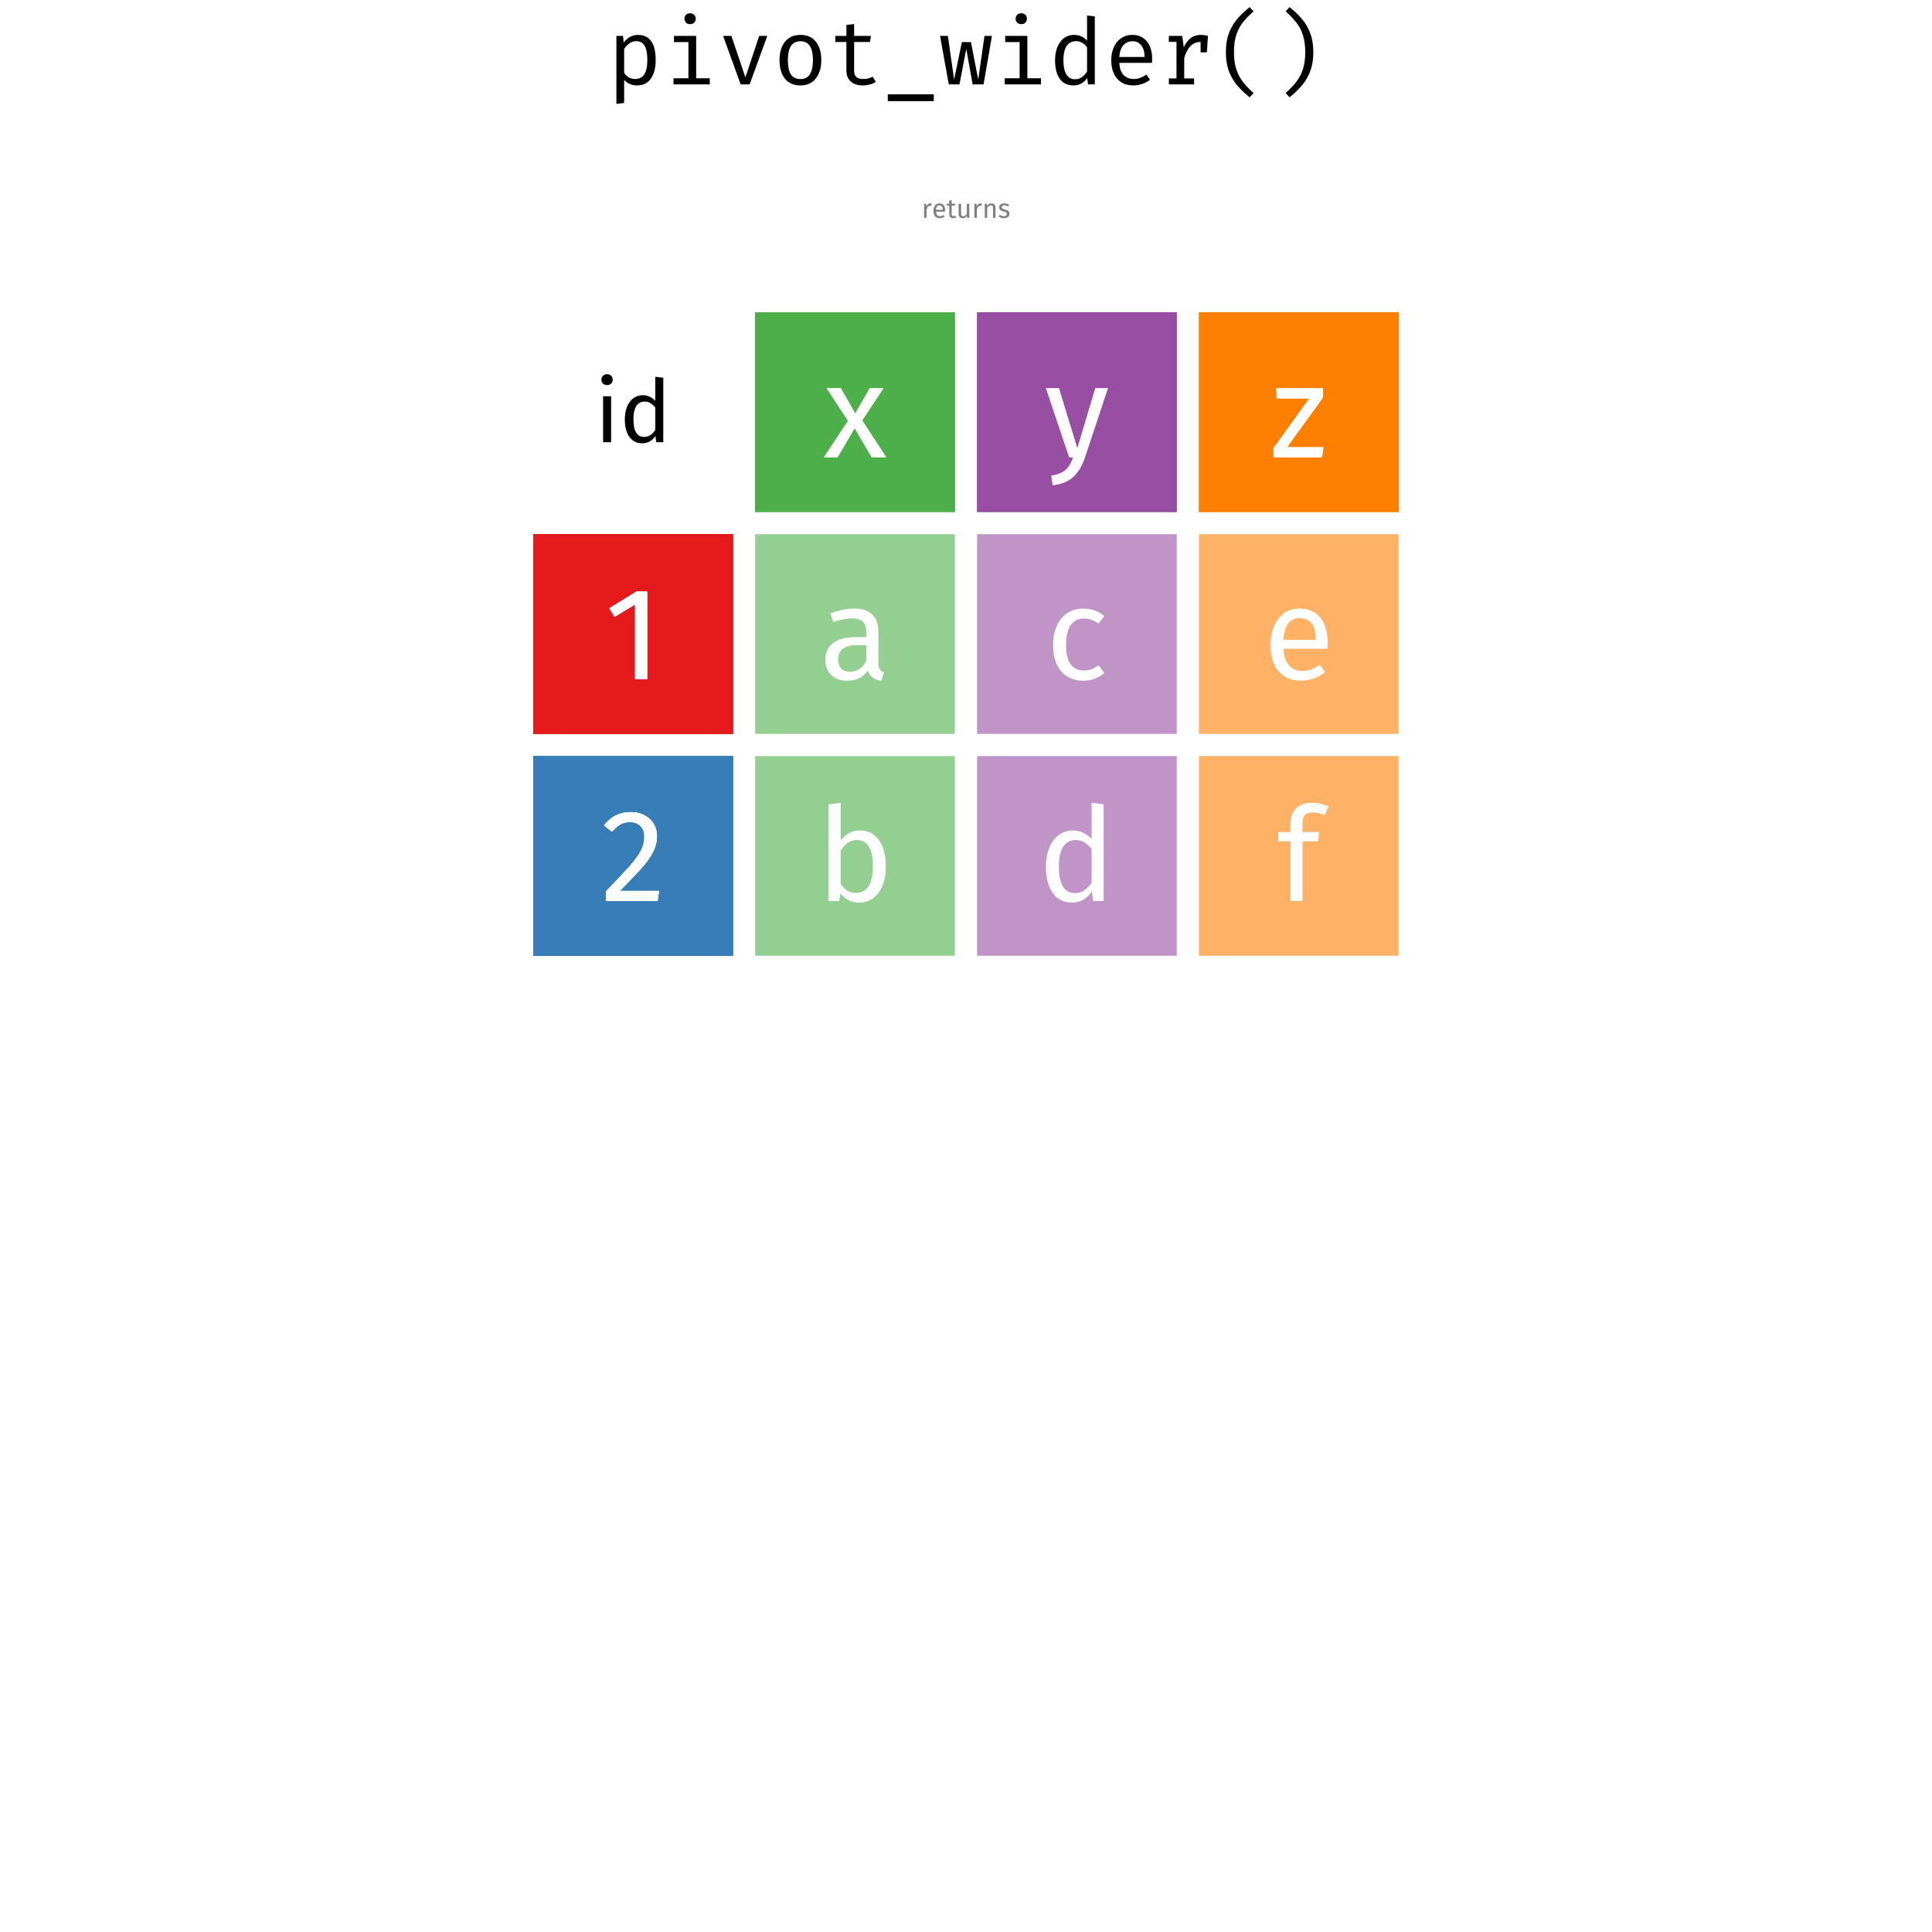 <?xml version='1.0' encoding='UTF-8' ?>
<svg xmlns='http://www.w3.org/2000/svg' xmlns:xlink='http://www.w3.org/1999/xlink' class='svglite' width='504.00pt' height='504.00pt' viewBox='0 0 504.00 504.00'>
<defs>
  <style type='text/css'><![CDATA[
    .svglite line, .svglite polyline, .svglite polygon, .svglite path, .svglite rect, .svglite circle {
      fill: none;
      stroke: #000000;
      stroke-linecap: round;
      stroke-linejoin: round;
      stroke-miterlimit: 10.00;
    }
  ]]></style>
</defs>
<rect width='100%' height='100%' style='stroke: none; fill: #FFFFFF;'/>
<defs>
  <clipPath id='cpMC4wMHw1MDQuMDB8MC4wMHw1MDQuMDA='>
    <rect x='0.00' y='0.00' width='504.00' height='504.00' />
  </clipPath>
</defs>
<g clip-path='url(#cpMC4wMHw1MDQuMDB8MC4wMHw1MDQuMDA=)'>
</g>
<defs>
  <clipPath id='cpMTI3Ljg1fDM3Ni4xNXw1OC4zMnw1MDQuMDA='>
    <rect x='127.85' y='58.32' width='248.31' height='445.68' />
  </clipPath>
</defs>
<g clip-path='url(#cpMTI3Ljg1fDM3Ni4xNXw1OC4zMnw1MDQuMDA=)'>
<rect x='139.13' y='139.36' width='52.09' height='52.09' style='stroke-width: 0.21; stroke: none; stroke-linecap: square; stroke-linejoin: miter; fill: #E41A1C;' />
<rect x='139.13' y='139.36' width='52.09' height='52.09' style='stroke-width: 0.21; stroke: none; stroke-linecap: square; stroke-linejoin: miter; fill: #E41A1C;' />
<rect x='139.13' y='139.36' width='52.09' height='52.09' style='stroke-width: 0.21; stroke: none; stroke-linecap: square; stroke-linejoin: miter; fill: #E41A1C;' />
<rect x='139.13' y='197.24' width='52.09' height='52.09' style='stroke-width: 0.21; stroke: none; stroke-linecap: square; stroke-linejoin: miter; fill: #377EB8;' />
<rect x='139.13' y='197.24' width='52.09' height='52.09' style='stroke-width: 0.21; stroke: none; stroke-linecap: square; stroke-linejoin: miter; fill: #377EB8;' />
<rect x='139.13' y='197.24' width='52.09' height='52.09' style='stroke-width: 0.21; stroke: none; stroke-linecap: square; stroke-linejoin: miter; fill: #377EB8;' />
<rect x='139.13' y='81.48' width='52.09' height='52.09' style='stroke-width: 0.21; stroke: none; stroke-linecap: square; stroke-linejoin: miter; fill: #FFFFFF;' />
<rect x='197.01' y='81.48' width='52.09' height='52.09' style='stroke-width: 0.21; stroke: none; stroke-linecap: square; stroke-linejoin: miter; fill: #4DAF4A;' />
<rect x='197.01' y='81.48' width='52.09' height='52.09' style='stroke-width: 0.21; stroke: none; stroke-linecap: square; stroke-linejoin: miter; fill: #4DAF4A;' />
<rect x='254.89' y='81.48' width='52.09' height='52.09' style='stroke-width: 0.21; stroke: none; stroke-linecap: square; stroke-linejoin: miter; fill: #984EA3;' />
<rect x='254.89' y='81.48' width='52.09' height='52.09' style='stroke-width: 0.21; stroke: none; stroke-linecap: square; stroke-linejoin: miter; fill: #984EA3;' />
<rect x='312.77' y='81.48' width='52.09' height='52.09' style='stroke-width: 0.21; stroke: none; stroke-linecap: square; stroke-linejoin: miter; fill: #FF7F00;' />
<rect x='312.77' y='81.48' width='52.09' height='52.09' style='stroke-width: 0.21; stroke: none; stroke-linecap: square; stroke-linejoin: miter; fill: #FF7F00;' />
<rect x='197.01' y='139.36' width='52.09' height='52.09' style='stroke-width: 0.21; stroke: none; stroke-linecap: square; stroke-linejoin: miter; fill: #4DAF4A; fill-opacity: 0.60;' />
<rect x='197.01' y='197.24' width='52.09' height='52.09' style='stroke-width: 0.21; stroke: none; stroke-linecap: square; stroke-linejoin: miter; fill: #4DAF4A; fill-opacity: 0.60;' />
<rect x='254.89' y='139.36' width='52.09' height='52.09' style='stroke-width: 0.21; stroke: none; stroke-linecap: square; stroke-linejoin: miter; fill: #984EA3; fill-opacity: 0.60;' />
<rect x='254.89' y='197.24' width='52.09' height='52.09' style='stroke-width: 0.21; stroke: none; stroke-linecap: square; stroke-linejoin: miter; fill: #984EA3; fill-opacity: 0.60;' />
<rect x='312.77' y='139.36' width='52.09' height='52.09' style='stroke-width: 0.21; stroke: none; stroke-linecap: square; stroke-linejoin: miter; fill: #FF7F00; fill-opacity: 0.60;' />
<rect x='312.77' y='197.24' width='52.09' height='52.09' style='stroke-width: 0.21; stroke: none; stroke-linecap: square; stroke-linejoin: miter; fill: #FF7F00; fill-opacity: 0.60;' />
<path d='M 168.82 154.32 L 168.82 177.16 L 165.68 177.16 L 165.68 157.67 L 160.35 160.91 L 158.98 158.69 L 166.05 154.32 L 168.82 154.32 Z' style='fill-rule: evenodd; fill: #FFFFFF; stroke-width: 0.75; stroke: none;' />
<path d='M 168.82 154.32 L 168.82 177.16 L 165.68 177.16 L 165.68 157.67 L 160.35 160.91 L 158.98 158.69 L 166.05 154.32 L 168.82 154.32 Z' style='fill-rule: evenodd; fill: #FFFFFF; stroke-width: 0.75; stroke: none;' />
<path d='M 168.82 154.32 L 168.82 177.16 L 165.68 177.16 L 165.68 157.67 L 160.35 160.91 L 158.98 158.69 L 166.05 154.32 L 168.82 154.32 Z' style='fill-rule: evenodd; fill: #FFFFFF; stroke-width: 0.75; stroke: none;' />
<path d='M 164.51 211.86 L 164.51 211.86 L 164.92 211.87 L 165.31 211.89 L 165.70 211.93 L 166.07 211.99 L 166.43 212.07 L 166.79 212.16 L 167.13 212.26 L 167.46 212.39 L 167.79 212.52 L 168.10 212.68 L 168.10 212.68 L 168.41 212.85 L 168.70 213.03 L 168.98 213.23 L 169.24 213.43 L 169.49 213.65 L 169.73 213.89 L 169.95 214.13 L 170.15 214.38 L 170.35 214.65 L 170.52 214.93 L 170.52 214.93 L 170.69 215.22 L 170.83 215.51 L 170.96 215.81 L 171.07 216.11 L 171.16 216.43 L 171.24 216.75 L 171.30 217.08 L 171.34 217.41 L 171.37 217.76 L 171.38 218.11 L 171.38 218.11 L 171.37 218.52 L 171.34 218.94 L 171.29 219.34 L 171.22 219.75 L 171.14 220.15 L 171.03 220.55 L 170.91 220.94 L 170.77 221.33 L 170.60 221.72 L 170.42 222.10 L 170.42 222.10 L 170.23 222.49 L 170.01 222.88 L 169.78 223.28 L 169.52 223.68 L 169.24 224.09 L 168.95 224.51 L 168.63 224.93 L 168.29 225.36 L 167.93 225.79 L 167.55 226.24 L 167.55 226.24 L 167.14 226.70 L 166.69 227.19 L 166.20 227.72 L 165.67 228.29 L 165.10 228.89 L 164.49 229.53 L 163.84 230.20 L 163.15 230.90 L 162.42 231.64 L 161.65 232.42 L 171.92 232.42 L 171.55 235.04 L 158.06 235.04 L 158.06 232.55 L 158.06 232.55 L 158.95 231.63 L 159.78 230.76 L 160.57 229.93 L 161.30 229.16 L 161.97 228.45 L 162.59 227.78 L 163.16 227.16 L 163.68 226.60 L 164.14 226.08 L 164.55 225.62 L 164.55 225.62 L 164.92 225.18 L 165.27 224.76 L 165.60 224.34 L 165.90 223.94 L 166.19 223.55 L 166.45 223.17 L 166.69 222.80 L 166.91 222.44 L 167.11 222.10 L 167.28 221.76 L 167.28 221.76 L 167.44 221.43 L 167.57 221.10 L 167.70 220.76 L 167.80 220.41 L 167.89 220.06 L 167.97 219.71 L 168.03 219.35 L 168.07 218.99 L 168.09 218.62 L 168.10 218.25 L 168.10 218.25 L 168.09 217.90 L 168.06 217.57 L 168.01 217.25 L 167.94 216.95 L 167.84 216.67 L 167.73 216.40 L 167.60 216.15 L 167.44 215.91 L 167.27 215.69 L 167.07 215.48 L 167.07 215.48 L 166.86 215.29 L 166.64 215.11 L 166.40 214.96 L 166.15 214.82 L 165.88 214.71 L 165.60 214.62 L 165.31 214.55 L 165.00 214.50 L 164.68 214.47 L 164.34 214.46 L 164.34 214.46 L 164.07 214.46 L 163.80 214.48 L 163.53 214.51 L 163.28 214.55 L 163.03 214.60 L 162.79 214.66 L 162.55 214.74 L 162.32 214.83 L 162.10 214.93 L 161.89 215.04 L 161.89 215.04 L 161.67 215.16 L 161.46 215.30 L 161.24 215.45 L 161.02 215.62 L 160.79 215.80 L 160.57 216.00 L 160.34 216.22 L 160.10 216.45 L 159.87 216.69 L 159.63 216.95 L 157.58 215.31 L 157.58 215.31 L 157.87 214.97 L 158.16 214.65 L 158.45 214.34 L 158.75 214.06 L 159.06 213.79 L 159.37 213.54 L 159.69 213.31 L 160.02 213.09 L 160.35 212.89 L 160.69 212.71 L 160.69 212.71 L 161.04 212.55 L 161.39 212.41 L 161.75 212.28 L 162.12 212.17 L 162.50 212.07 L 162.89 212.00 L 163.28 211.94 L 163.68 211.90 L 164.09 211.87 L 164.51 211.86 Z' style='fill-rule: evenodd; fill: #FFFFFF; stroke-width: 0.75; stroke: none;' />
<path d='M 164.51 211.86 L 164.51 211.86 L 164.92 211.87 L 165.31 211.89 L 165.70 211.93 L 166.07 211.99 L 166.43 212.07 L 166.79 212.16 L 167.13 212.26 L 167.46 212.39 L 167.79 212.52 L 168.10 212.68 L 168.10 212.68 L 168.41 212.85 L 168.70 213.03 L 168.98 213.23 L 169.24 213.43 L 169.49 213.65 L 169.73 213.89 L 169.95 214.13 L 170.15 214.38 L 170.35 214.65 L 170.52 214.93 L 170.52 214.93 L 170.69 215.22 L 170.83 215.51 L 170.96 215.81 L 171.07 216.11 L 171.16 216.43 L 171.24 216.75 L 171.30 217.08 L 171.34 217.41 L 171.37 217.76 L 171.38 218.11 L 171.38 218.11 L 171.37 218.52 L 171.34 218.94 L 171.29 219.34 L 171.22 219.75 L 171.14 220.15 L 171.03 220.55 L 170.91 220.94 L 170.77 221.33 L 170.60 221.72 L 170.42 222.10 L 170.42 222.10 L 170.23 222.49 L 170.01 222.88 L 169.78 223.28 L 169.52 223.68 L 169.24 224.09 L 168.95 224.51 L 168.63 224.93 L 168.29 225.36 L 167.93 225.79 L 167.55 226.24 L 167.55 226.24 L 167.14 226.70 L 166.69 227.19 L 166.20 227.72 L 165.67 228.29 L 165.10 228.89 L 164.49 229.53 L 163.84 230.20 L 163.15 230.90 L 162.42 231.64 L 161.65 232.42 L 171.92 232.42 L 171.55 235.04 L 158.06 235.04 L 158.06 232.55 L 158.06 232.55 L 158.95 231.63 L 159.78 230.76 L 160.57 229.93 L 161.30 229.16 L 161.97 228.45 L 162.59 227.78 L 163.16 227.16 L 163.68 226.60 L 164.14 226.08 L 164.55 225.62 L 164.55 225.62 L 164.92 225.18 L 165.27 224.76 L 165.60 224.34 L 165.90 223.94 L 166.19 223.55 L 166.45 223.17 L 166.69 222.80 L 166.91 222.44 L 167.11 222.10 L 167.28 221.76 L 167.28 221.76 L 167.44 221.43 L 167.57 221.10 L 167.70 220.76 L 167.80 220.41 L 167.89 220.06 L 167.97 219.71 L 168.03 219.35 L 168.07 218.99 L 168.09 218.62 L 168.10 218.25 L 168.10 218.25 L 168.09 217.90 L 168.06 217.57 L 168.01 217.25 L 167.94 216.95 L 167.84 216.67 L 167.73 216.40 L 167.60 216.15 L 167.44 215.91 L 167.27 215.69 L 167.07 215.48 L 167.07 215.48 L 166.86 215.29 L 166.64 215.11 L 166.40 214.96 L 166.15 214.82 L 165.88 214.71 L 165.60 214.62 L 165.31 214.55 L 165.00 214.50 L 164.68 214.47 L 164.34 214.46 L 164.34 214.46 L 164.07 214.46 L 163.80 214.48 L 163.53 214.51 L 163.28 214.55 L 163.03 214.60 L 162.79 214.66 L 162.55 214.74 L 162.32 214.83 L 162.10 214.93 L 161.89 215.04 L 161.89 215.04 L 161.67 215.16 L 161.46 215.30 L 161.24 215.45 L 161.02 215.62 L 160.79 215.80 L 160.57 216.00 L 160.34 216.22 L 160.10 216.45 L 159.87 216.69 L 159.63 216.95 L 157.58 215.31 L 157.58 215.31 L 157.87 214.97 L 158.16 214.65 L 158.45 214.34 L 158.75 214.06 L 159.06 213.79 L 159.37 213.54 L 159.69 213.31 L 160.02 213.09 L 160.35 212.89 L 160.69 212.71 L 160.69 212.71 L 161.04 212.55 L 161.39 212.41 L 161.75 212.28 L 162.12 212.17 L 162.50 212.07 L 162.89 212.00 L 163.28 211.94 L 163.68 211.90 L 164.09 211.87 L 164.51 211.86 Z' style='fill-rule: evenodd; fill: #FFFFFF; stroke-width: 0.75; stroke: none;' />
<path d='M 164.51 211.86 L 164.51 211.86 L 164.92 211.87 L 165.31 211.89 L 165.70 211.93 L 166.07 211.99 L 166.43 212.07 L 166.79 212.16 L 167.13 212.26 L 167.46 212.39 L 167.79 212.52 L 168.10 212.68 L 168.10 212.68 L 168.41 212.85 L 168.70 213.03 L 168.98 213.23 L 169.24 213.43 L 169.49 213.65 L 169.73 213.89 L 169.95 214.13 L 170.15 214.38 L 170.35 214.65 L 170.52 214.93 L 170.52 214.93 L 170.69 215.22 L 170.83 215.51 L 170.96 215.81 L 171.07 216.11 L 171.16 216.43 L 171.24 216.75 L 171.30 217.08 L 171.34 217.41 L 171.37 217.76 L 171.38 218.11 L 171.38 218.11 L 171.37 218.52 L 171.34 218.94 L 171.29 219.34 L 171.22 219.75 L 171.14 220.15 L 171.03 220.55 L 170.91 220.94 L 170.77 221.33 L 170.60 221.72 L 170.42 222.10 L 170.42 222.10 L 170.23 222.49 L 170.01 222.88 L 169.78 223.28 L 169.52 223.68 L 169.24 224.09 L 168.95 224.51 L 168.63 224.93 L 168.29 225.36 L 167.93 225.79 L 167.55 226.24 L 167.55 226.24 L 167.14 226.70 L 166.69 227.19 L 166.20 227.72 L 165.67 228.29 L 165.10 228.89 L 164.49 229.53 L 163.84 230.20 L 163.15 230.90 L 162.42 231.64 L 161.65 232.42 L 171.92 232.42 L 171.55 235.04 L 158.06 235.04 L 158.06 232.55 L 158.06 232.55 L 158.95 231.63 L 159.78 230.76 L 160.57 229.93 L 161.30 229.16 L 161.97 228.45 L 162.59 227.78 L 163.16 227.16 L 163.68 226.60 L 164.14 226.08 L 164.55 225.62 L 164.55 225.62 L 164.92 225.18 L 165.27 224.76 L 165.60 224.34 L 165.90 223.94 L 166.19 223.55 L 166.45 223.17 L 166.69 222.80 L 166.91 222.44 L 167.11 222.10 L 167.28 221.76 L 167.28 221.76 L 167.44 221.43 L 167.57 221.10 L 167.70 220.76 L 167.80 220.41 L 167.89 220.06 L 167.97 219.71 L 168.03 219.35 L 168.07 218.99 L 168.09 218.62 L 168.10 218.25 L 168.10 218.25 L 168.09 217.90 L 168.06 217.57 L 168.01 217.25 L 167.94 216.95 L 167.84 216.67 L 167.73 216.40 L 167.60 216.15 L 167.44 215.91 L 167.27 215.69 L 167.07 215.48 L 167.07 215.48 L 166.86 215.29 L 166.64 215.11 L 166.40 214.96 L 166.15 214.82 L 165.88 214.71 L 165.60 214.62 L 165.31 214.55 L 165.00 214.50 L 164.68 214.47 L 164.34 214.46 L 164.34 214.46 L 164.07 214.46 L 163.80 214.48 L 163.53 214.51 L 163.28 214.55 L 163.03 214.60 L 162.79 214.66 L 162.55 214.74 L 162.32 214.83 L 162.10 214.93 L 161.89 215.04 L 161.89 215.04 L 161.67 215.16 L 161.46 215.30 L 161.24 215.45 L 161.02 215.62 L 160.79 215.80 L 160.57 216.00 L 160.34 216.22 L 160.10 216.45 L 159.87 216.69 L 159.63 216.95 L 157.58 215.31 L 157.58 215.31 L 157.87 214.97 L 158.16 214.65 L 158.45 214.34 L 158.75 214.06 L 159.06 213.79 L 159.37 213.54 L 159.69 213.31 L 160.02 213.09 L 160.35 212.89 L 160.69 212.71 L 160.69 212.71 L 161.04 212.55 L 161.39 212.41 L 161.75 212.28 L 162.12 212.17 L 162.50 212.07 L 162.89 212.00 L 163.28 211.94 L 163.68 211.90 L 164.09 211.87 L 164.51 211.86 Z' style='fill-rule: evenodd; fill: #FFFFFF; stroke-width: 0.75; stroke: none;' />
<path d='M 159.42 103.37 L 159.42 115.36 L 157.33 115.36 L 157.33 103.37 L 159.42 103.37 ZM 158.35 97.61 L 158.35 97.61 L 158.48 97.61 L 158.61 97.63 L 158.72 97.65 L 158.84 97.67 L 158.95 97.71 L 159.05 97.76 L 159.15 97.81 L 159.25 97.87 L 159.34 97.94 L 159.42 98.02 L 159.42 98.02 L 159.50 98.10 L 159.57 98.19 L 159.63 98.28 L 159.68 98.38 L 159.73 98.48 L 159.77 98.58 L 159.79 98.69 L 159.81 98.81 L 159.83 98.92 L 159.83 99.04 L 159.83 99.04 L 159.83 99.16 L 159.81 99.28 L 159.79 99.39 L 159.77 99.50 L 159.73 99.61 L 159.68 99.71 L 159.63 99.80 L 159.57 99.90 L 159.50 99.98 L 159.42 100.07 L 159.42 100.07 L 159.34 100.14 L 159.25 100.21 L 159.15 100.26 L 159.05 100.32 L 158.95 100.36 L 158.84 100.39 L 158.72 100.42 L 158.61 100.44 L 158.48 100.45 L 158.35 100.45 L 158.35 100.45 L 158.23 100.45 L 158.11 100.44 L 157.99 100.42 L 157.88 100.39 L 157.77 100.36 L 157.67 100.32 L 157.57 100.26 L 157.48 100.21 L 157.39 100.14 L 157.30 100.07 L 157.30 100.07 L 157.23 99.98 L 157.16 99.90 L 157.10 99.80 L 157.04 99.71 L 157.00 99.61 L 156.96 99.50 L 156.93 99.39 L 156.91 99.28 L 156.90 99.16 L 156.89 99.04 L 156.89 99.04 L 156.90 98.92 L 156.91 98.81 L 156.93 98.69 L 156.96 98.58 L 157.00 98.48 L 157.04 98.38 L 157.10 98.28 L 157.16 98.19 L 157.23 98.10 L 157.30 98.02 L 157.30 98.02 L 157.39 97.94 L 157.48 97.87 L 157.57 97.81 L 157.67 97.76 L 157.77 97.71 L 157.88 97.67 L 157.99 97.65 L 158.11 97.63 L 158.23 97.61 L 158.35 97.61 Z' style='fill-rule: evenodd; fill: #000000; stroke-width: 0.75; stroke: none;' />
<path d='M 173.03 98.54 L 173.03 115.36 L 171.19 115.36 L 170.98 113.70 L 170.98 113.70 L 170.86 113.88 L 170.74 114.05 L 170.60 114.21 L 170.46 114.37 L 170.32 114.52 L 170.17 114.66 L 170.01 114.79 L 169.85 114.91 L 169.68 115.03 L 169.50 115.14 L 169.50 115.14 L 169.33 115.23 L 169.14 115.32 L 168.95 115.39 L 168.76 115.46 L 168.57 115.51 L 168.37 115.56 L 168.16 115.59 L 167.95 115.62 L 167.74 115.63 L 167.52 115.64 L 167.52 115.64 L 167.11 115.62 L 166.71 115.57 L 166.32 115.49 L 165.96 115.37 L 165.62 115.22 L 165.29 115.03 L 164.99 114.81 L 164.70 114.56 L 164.43 114.27 L 164.18 113.95 L 164.18 113.95 L 163.95 113.60 L 163.75 113.23 L 163.57 112.84 L 163.42 112.42 L 163.29 111.98 L 163.18 111.51 L 163.10 111.03 L 163.04 110.51 L 163.01 109.98 L 162.99 109.42 L 162.99 109.42 L 163.00 109.06 L 163.02 108.70 L 163.05 108.35 L 163.09 108.01 L 163.14 107.68 L 163.20 107.36 L 163.27 107.04 L 163.36 106.73 L 163.46 106.44 L 163.56 106.14 L 163.56 106.14 L 163.68 105.86 L 163.81 105.60 L 163.95 105.34 L 164.10 105.10 L 164.26 104.87 L 164.43 104.65 L 164.61 104.45 L 164.79 104.26 L 164.99 104.08 L 165.20 103.91 L 165.20 103.91 L 165.42 103.76 L 165.65 103.62 L 165.88 103.50 L 166.12 103.39 L 166.36 103.30 L 166.62 103.23 L 166.88 103.17 L 167.15 103.13 L 167.42 103.10 L 167.71 103.09 L 167.71 103.09 L 168.07 103.11 L 168.43 103.15 L 168.77 103.23 L 169.11 103.33 L 169.44 103.46 L 169.76 103.63 L 170.06 103.82 L 170.37 104.04 L 170.66 104.29 L 170.94 104.57 L 170.94 98.29 L 173.03 98.54 ZM 167.98 113.98 L 167.98 113.98 L 168.17 113.97 L 168.35 113.96 L 168.53 113.94 L 168.70 113.91 L 168.87 113.87 L 169.03 113.82 L 169.18 113.76 L 169.33 113.70 L 169.48 113.62 L 169.62 113.54 L 169.62 113.54 L 169.75 113.45 L 169.89 113.34 L 170.02 113.23 L 170.16 113.11 L 170.29 112.98 L 170.42 112.84 L 170.55 112.69 L 170.68 112.54 L 170.81 112.37 L 170.94 112.20 L 170.94 106.33 L 170.94 106.33 L 170.82 106.18 L 170.70 106.03 L 170.58 105.90 L 170.45 105.77 L 170.32 105.65 L 170.20 105.54 L 170.07 105.43 L 169.93 105.34 L 169.80 105.25 L 169.66 105.17 L 169.66 105.17 L 169.53 105.09 L 169.39 105.02 L 169.25 104.96 L 169.11 104.90 L 168.96 104.86 L 168.81 104.82 L 168.65 104.79 L 168.49 104.77 L 168.33 104.76 L 168.16 104.76 L 168.16 104.76 L 167.89 104.77 L 167.63 104.80 L 167.38 104.86 L 167.15 104.94 L 166.93 105.05 L 166.72 105.17 L 166.52 105.33 L 166.33 105.50 L 166.16 105.70 L 166.00 105.92 L 166.00 105.92 L 165.86 106.16 L 165.73 106.43 L 165.62 106.72 L 165.52 107.03 L 165.44 107.36 L 165.37 107.72 L 165.32 108.10 L 165.28 108.50 L 165.26 108.93 L 165.25 109.38 L 165.25 109.38 L 165.26 109.83 L 165.28 110.26 L 165.31 110.66 L 165.36 111.05 L 165.42 111.40 L 165.50 111.74 L 165.59 112.05 L 165.70 112.33 L 165.82 112.60 L 165.95 112.84 L 165.95 112.84 L 166.10 113.05 L 166.26 113.25 L 166.43 113.42 L 166.62 113.57 L 166.81 113.69 L 167.02 113.79 L 167.24 113.87 L 167.48 113.93 L 167.72 113.96 L 167.98 113.98 Z' style='fill-rule: evenodd; fill: #000000; stroke-width: 0.75; stroke: none;' />
<path d='M 224.92 109.66 L 231.17 119.28 L 227.38 119.28 L 222.97 111.67 L 218.50 119.28 L 214.95 119.28 L 221.23 109.79 L 215.67 101.29 L 219.36 101.29 L 223.11 107.88 L 226.90 101.29 L 230.45 101.29 L 224.92 109.66 Z' style='fill-rule: evenodd; fill: #FFFFFF; stroke-width: 0.75; stroke: none;' />
<path d='M 224.92 109.66 L 231.17 119.28 L 227.38 119.28 L 222.97 111.67 L 218.50 119.28 L 214.95 119.28 L 221.23 109.79 L 215.67 101.29 L 219.36 101.29 L 223.11 107.88 L 226.90 101.29 L 230.45 101.29 L 224.92 109.66 Z' style='fill-rule: evenodd; fill: #FFFFFF; stroke-width: 0.75; stroke: none;' />
<path d='M 282.99 119.39 L 282.99 119.39 L 282.77 120.00 L 282.53 120.59 L 282.28 121.15 L 282.01 121.69 L 281.72 122.20 L 281.41 122.68 L 281.09 123.13 L 280.75 123.56 L 280.39 123.96 L 280.02 124.34 L 280.02 124.34 L 279.63 124.69 L 279.20 125.02 L 278.74 125.31 L 278.25 125.58 L 277.73 125.81 L 277.17 126.02 L 276.59 126.20 L 275.96 126.35 L 275.31 126.47 L 274.62 126.56 L 274.28 124.10 L 274.28 124.10 L 274.63 124.03 L 274.96 123.96 L 275.28 123.89 L 275.59 123.81 L 275.88 123.72 L 276.15 123.63 L 276.42 123.53 L 276.66 123.43 L 276.90 123.32 L 277.12 123.21 L 277.12 123.21 L 277.32 123.09 L 277.52 122.97 L 277.71 122.83 L 277.89 122.69 L 278.06 122.55 L 278.23 122.39 L 278.38 122.23 L 278.53 122.06 L 278.66 121.89 L 278.79 121.71 L 278.79 121.71 L 278.92 121.52 L 279.04 121.33 L 279.17 121.12 L 279.29 120.89 L 279.41 120.66 L 279.53 120.41 L 279.65 120.15 L 279.76 119.87 L 279.87 119.59 L 279.98 119.28 L 278.93 119.28 L 272.88 101.29 L 276.23 101.29 L 281.04 117.00 L 285.75 101.29 L 289.00 101.29 L 282.99 119.39 Z' style='fill-rule: evenodd; fill: #FFFFFF; stroke-width: 0.75; stroke: none;' />
<path d='M 282.99 119.39 L 282.99 119.39 L 282.77 120.00 L 282.53 120.59 L 282.28 121.15 L 282.01 121.69 L 281.72 122.20 L 281.41 122.68 L 281.09 123.13 L 280.75 123.56 L 280.39 123.96 L 280.02 124.34 L 280.02 124.34 L 279.63 124.69 L 279.20 125.02 L 278.74 125.31 L 278.25 125.58 L 277.73 125.81 L 277.17 126.02 L 276.59 126.20 L 275.96 126.35 L 275.31 126.47 L 274.62 126.56 L 274.28 124.10 L 274.28 124.10 L 274.63 124.03 L 274.96 123.96 L 275.28 123.89 L 275.59 123.81 L 275.88 123.72 L 276.15 123.63 L 276.42 123.53 L 276.66 123.43 L 276.90 123.32 L 277.12 123.21 L 277.12 123.21 L 277.32 123.09 L 277.52 122.97 L 277.71 122.83 L 277.89 122.69 L 278.06 122.55 L 278.23 122.39 L 278.38 122.23 L 278.53 122.06 L 278.66 121.89 L 278.79 121.71 L 278.79 121.71 L 278.92 121.52 L 279.04 121.33 L 279.17 121.12 L 279.29 120.89 L 279.41 120.66 L 279.53 120.41 L 279.65 120.15 L 279.76 119.87 L 279.87 119.59 L 279.98 119.28 L 278.93 119.28 L 272.88 101.29 L 276.23 101.29 L 281.04 117.00 L 285.75 101.29 L 289.00 101.29 L 282.99 119.39 Z' style='fill-rule: evenodd; fill: #FFFFFF; stroke-width: 0.75; stroke: none;' />
<path d='M 345.15 101.29 L 345.15 103.68 L 335.76 116.66 L 345.26 116.66 L 344.88 119.28 L 332.21 119.28 L 332.21 116.93 L 341.57 103.95 L 333.00 103.95 L 333.00 101.29 L 345.15 101.29 Z' style='fill-rule: evenodd; fill: #FFFFFF; stroke-width: 0.75; stroke: none;' />
<path d='M 345.15 101.29 L 345.15 103.68 L 335.76 116.66 L 345.26 116.66 L 344.88 119.28 L 332.21 119.28 L 332.21 116.93 L 341.57 103.95 L 333.00 103.95 L 333.00 101.29 L 345.15 101.29 Z' style='fill-rule: evenodd; fill: #FFFFFF; stroke-width: 0.75; stroke: none;' />
<path d='M 229.14 172.96 L 229.14 172.96 L 229.14 173.18 L 229.15 173.38 L 229.17 173.57 L 229.20 173.75 L 229.23 173.92 L 229.27 174.08 L 229.32 174.23 L 229.38 174.36 L 229.44 174.49 L 229.51 174.60 L 229.51 174.60 L 229.59 174.70 L 229.68 174.80 L 229.77 174.89 L 229.87 174.98 L 229.98 175.06 L 230.10 175.13 L 230.22 175.20 L 230.35 175.27 L 230.49 175.33 L 230.64 175.39 L 229.92 177.57 L 229.92 177.57 L 229.65 177.54 L 229.38 177.49 L 229.13 177.43 L 228.89 177.37 L 228.66 177.29 L 228.44 177.21 L 228.23 177.12 L 228.03 177.02 L 227.85 176.91 L 227.67 176.79 L 227.67 176.79 L 227.50 176.66 L 227.35 176.52 L 227.20 176.36 L 227.06 176.19 L 226.93 176.00 L 226.80 175.81 L 226.69 175.59 L 226.59 175.37 L 226.49 175.13 L 226.41 174.88 L 226.41 174.88 L 226.03 175.39 L 225.61 175.85 L 225.16 176.25 L 224.68 176.60 L 224.16 176.90 L 223.61 177.14 L 223.02 177.33 L 222.40 177.47 L 221.74 177.55 L 221.05 177.57 L 221.05 177.57 L 220.52 177.56 L 220.03 177.51 L 219.55 177.44 L 219.10 177.33 L 218.66 177.20 L 218.26 177.03 L 217.87 176.84 L 217.51 176.61 L 217.16 176.36 L 216.85 176.07 L 216.85 176.07 L 216.55 175.76 L 216.29 175.43 L 216.06 175.09 L 215.86 174.72 L 215.69 174.34 L 215.56 173.94 L 215.45 173.52 L 215.37 173.08 L 215.32 172.62 L 215.31 172.15 L 215.31 172.15 L 215.33 171.59 L 215.39 171.05 L 215.49 170.54 L 215.64 170.06 L 215.82 169.61 L 216.05 169.18 L 216.31 168.78 L 216.62 168.41 L 216.97 168.06 L 217.36 167.74 L 217.36 167.74 L 217.79 167.45 L 218.26 167.19 L 218.76 166.96 L 219.30 166.76 L 219.87 166.59 L 220.47 166.45 L 221.11 166.34 L 221.78 166.27 L 222.49 166.22 L 223.23 166.20 L 226.00 166.20 L 226.00 164.87 L 226.00 164.87 L 225.99 164.50 L 225.96 164.15 L 225.91 163.82 L 225.85 163.52 L 225.77 163.23 L 225.66 162.97 L 225.54 162.73 L 225.41 162.51 L 225.25 162.32 L 225.07 162.14 L 225.07 162.14 L 224.88 161.99 L 224.67 161.85 L 224.43 161.72 L 224.18 161.62 L 223.91 161.53 L 223.61 161.45 L 223.30 161.40 L 222.97 161.35 L 222.61 161.33 L 222.24 161.32 L 222.24 161.32 L 221.84 161.33 L 221.41 161.36 L 220.97 161.41 L 220.51 161.47 L 220.04 161.56 L 219.54 161.67 L 219.03 161.79 L 218.50 161.93 L 217.96 162.10 L 217.39 162.28 L 216.61 159.99 L 216.61 159.99 L 217.27 159.76 L 217.93 159.55 L 218.57 159.36 L 219.21 159.20 L 219.83 159.07 L 220.45 158.96 L 221.06 158.87 L 221.65 158.81 L 222.24 158.77 L 222.82 158.76 L 222.82 158.76 L 223.44 158.78 L 224.03 158.82 L 224.58 158.90 L 225.10 159.01 L 225.60 159.15 L 226.05 159.33 L 226.48 159.53 L 226.87 159.77 L 227.24 160.03 L 227.57 160.33 L 227.57 160.33 L 227.87 160.65 L 228.13 161.00 L 228.37 161.37 L 228.57 161.77 L 228.74 162.20 L 228.89 162.65 L 229.00 163.14 L 229.07 163.64 L 229.12 164.18 L 229.14 164.74 L 229.14 172.96 ZM 221.76 175.22 L 221.76 175.22 L 222.29 175.19 L 222.80 175.11 L 223.28 174.97 L 223.73 174.77 L 224.17 174.52 L 224.58 174.21 L 224.97 173.85 L 225.34 173.43 L 225.68 172.95 L 226.00 172.42 L 226.00 168.29 L 223.64 168.29 L 223.64 168.29 L 222.69 168.32 L 221.85 168.43 L 221.10 168.62 L 220.45 168.88 L 219.90 169.21 L 219.45 169.61 L 219.10 170.09 L 218.85 170.65 L 218.71 171.27 L 218.66 171.97 L 218.66 171.97 L 218.66 172.29 L 218.69 172.59 L 218.73 172.87 L 218.78 173.13 L 218.85 173.38 L 218.94 173.62 L 219.04 173.84 L 219.16 174.04 L 219.29 174.23 L 219.44 174.40 L 219.44 174.40 L 219.61 174.55 L 219.78 174.69 L 219.98 174.82 L 220.19 174.92 L 220.41 175.01 L 220.65 175.09 L 220.91 175.14 L 221.18 175.19 L 221.46 175.21 L 221.76 175.22 Z' style='fill-rule: evenodd; fill: #FFFFFF; stroke-width: 0.75; stroke: none;' />
<path d='M 224.39 216.64 L 224.39 216.64 L 224.99 216.67 L 225.57 216.74 L 226.12 216.87 L 226.65 217.04 L 227.15 217.26 L 227.62 217.54 L 228.07 217.86 L 228.50 218.24 L 228.90 218.66 L 229.27 219.13 L 229.27 219.13 L 229.62 219.65 L 229.93 220.20 L 230.20 220.79 L 230.43 221.42 L 230.63 222.09 L 230.79 222.80 L 230.92 223.55 L 231.01 224.33 L 231.07 225.16 L 231.08 226.03 L 231.08 226.03 L 231.08 226.58 L 231.05 227.12 L 231.01 227.65 L 230.95 228.17 L 230.87 228.67 L 230.78 229.16 L 230.67 229.63 L 230.54 230.09 L 230.39 230.54 L 230.23 230.98 L 230.23 230.98 L 230.05 231.40 L 229.86 231.79 L 229.65 232.17 L 229.43 232.53 L 229.19 232.87 L 228.94 233.19 L 228.67 233.49 L 228.38 233.78 L 228.09 234.05 L 227.77 234.29 L 227.77 234.29 L 227.45 234.51 L 227.11 234.71 L 226.76 234.89 L 226.40 235.04 L 226.03 235.16 L 225.65 235.27 L 225.26 235.35 L 224.85 235.41 L 224.44 235.44 L 224.02 235.45 L 224.02 235.45 L 223.46 235.43 L 222.92 235.36 L 222.40 235.24 L 221.89 235.07 L 221.40 234.86 L 220.93 234.59 L 220.48 234.28 L 220.05 233.92 L 219.63 233.52 L 219.24 233.06 L 218.93 235.04 L 216.16 235.04 L 216.16 209.81 L 219.30 209.44 L 219.30 219.30 L 219.30 219.30 L 219.71 218.80 L 220.13 218.35 L 220.58 217.95 L 221.05 217.60 L 221.55 217.31 L 222.07 217.07 L 222.61 216.88 L 223.18 216.75 L 223.78 216.67 L 224.39 216.64 ZM 223.26 232.96 L 223.26 232.96 L 223.67 232.94 L 224.06 232.89 L 224.43 232.81 L 224.78 232.69 L 225.12 232.54 L 225.43 232.36 L 225.73 232.14 L 226.01 231.89 L 226.27 231.61 L 226.51 231.29 L 226.51 231.29 L 226.74 230.93 L 226.94 230.53 L 227.12 230.10 L 227.27 229.63 L 227.40 229.12 L 227.51 228.58 L 227.60 228.00 L 227.66 227.38 L 227.69 226.72 L 227.70 226.03 L 227.70 226.03 L 227.69 225.32 L 227.66 224.65 L 227.61 224.02 L 227.53 223.44 L 227.43 222.89 L 227.31 222.38 L 227.17 221.92 L 227.00 221.50 L 226.82 221.11 L 226.61 220.77 L 226.61 220.77 L 226.38 220.46 L 226.14 220.18 L 225.87 219.94 L 225.59 219.72 L 225.29 219.54 L 224.97 219.40 L 224.63 219.28 L 224.27 219.20 L 223.90 219.15 L 223.50 219.13 L 223.50 219.13 L 223.03 219.16 L 222.57 219.25 L 222.12 219.39 L 221.68 219.58 L 221.26 219.83 L 220.84 220.14 L 220.44 220.51 L 220.05 220.93 L 219.67 221.40 L 219.30 221.93 L 219.30 230.54 L 219.30 230.54 L 219.45 230.76 L 219.60 230.97 L 219.76 231.17 L 219.93 231.36 L 220.10 231.54 L 220.28 231.72 L 220.46 231.88 L 220.65 232.03 L 220.84 232.18 L 221.05 232.31 L 221.05 232.31 L 221.26 232.44 L 221.47 232.55 L 221.69 232.64 L 221.91 232.73 L 222.13 232.80 L 222.35 232.86 L 222.58 232.90 L 222.80 232.94 L 223.03 232.96 L 223.26 232.96 Z' style='fill-rule: evenodd; fill: #FFFFFF; stroke-width: 0.75; stroke: none;' />
<path d='M 282.58 158.76 L 282.58 158.76 L 282.90 158.77 L 283.21 158.78 L 283.52 158.80 L 283.82 158.84 L 284.12 158.88 L 284.41 158.93 L 284.69 159.00 L 284.97 159.07 L 285.25 159.15 L 285.52 159.24 L 285.52 159.24 L 285.78 159.33 L 286.04 159.44 L 286.30 159.56 L 286.56 159.69 L 286.82 159.83 L 287.08 159.98 L 287.33 160.14 L 287.58 160.32 L 287.83 160.51 L 288.08 160.71 L 286.57 162.69 L 286.57 162.69 L 286.38 162.55 L 286.19 162.43 L 286.00 162.31 L 285.81 162.20 L 285.63 162.10 L 285.44 162.00 L 285.25 161.92 L 285.07 161.84 L 284.88 161.76 L 284.70 161.70 L 284.70 161.70 L 284.52 161.63 L 284.33 161.57 L 284.14 161.52 L 283.95 161.48 L 283.76 161.44 L 283.56 161.41 L 283.35 161.39 L 283.14 161.37 L 282.93 161.36 L 282.72 161.36 L 282.72 161.36 L 282.29 161.37 L 281.88 161.43 L 281.49 161.51 L 281.12 161.63 L 280.77 161.79 L 280.44 161.98 L 280.12 162.21 L 279.83 162.47 L 279.56 162.77 L 279.30 163.10 L 279.30 163.10 L 279.07 163.46 L 278.87 163.86 L 278.69 164.29 L 278.54 164.76 L 278.40 165.26 L 278.30 165.79 L 278.21 166.35 L 278.15 166.95 L 278.12 167.59 L 278.11 168.25 L 278.11 168.25 L 278.12 168.92 L 278.15 169.55 L 278.21 170.14 L 278.30 170.70 L 278.40 171.22 L 278.54 171.71 L 278.69 172.16 L 278.87 172.58 L 279.07 172.96 L 279.30 173.31 L 279.30 173.31 L 279.55 173.61 L 279.82 173.88 L 280.11 174.12 L 280.42 174.33 L 280.75 174.51 L 281.10 174.65 L 281.48 174.77 L 281.87 174.85 L 282.28 174.89 L 282.72 174.91 L 282.72 174.91 L 282.93 174.91 L 283.13 174.90 L 283.34 174.88 L 283.53 174.86 L 283.73 174.83 L 283.92 174.80 L 284.11 174.76 L 284.30 174.71 L 284.48 174.66 L 284.66 174.60 L 284.66 174.60 L 284.84 174.53 L 285.02 174.45 L 285.21 174.36 L 285.40 174.27 L 285.60 174.17 L 285.80 174.06 L 286.00 173.94 L 286.21 173.82 L 286.43 173.68 L 286.64 173.55 L 288.08 175.59 L 288.08 175.59 L 287.58 175.97 L 287.07 176.31 L 286.55 176.60 L 286.02 176.86 L 285.47 177.08 L 284.92 177.26 L 284.35 177.40 L 283.77 177.49 L 283.18 177.55 L 282.58 177.57 L 282.58 177.57 L 281.86 177.55 L 281.18 177.48 L 280.53 177.35 L 279.90 177.18 L 279.31 176.96 L 278.75 176.69 L 278.22 176.37 L 277.72 176.00 L 277.25 175.58 L 276.81 175.12 L 276.81 175.12 L 276.41 174.61 L 276.06 174.06 L 275.75 173.47 L 275.48 172.85 L 275.25 172.19 L 275.06 171.49 L 274.91 170.75 L 274.81 169.98 L 274.75 169.17 L 274.73 168.32 L 274.73 168.32 L 274.74 167.75 L 274.76 167.20 L 274.81 166.67 L 274.88 166.14 L 274.96 165.63 L 275.07 165.14 L 275.19 164.66 L 275.34 164.19 L 275.50 163.74 L 275.68 163.30 L 275.68 163.30 L 275.88 162.88 L 276.10 162.48 L 276.33 162.10 L 276.57 161.73 L 276.83 161.39 L 277.11 161.07 L 277.41 160.76 L 277.71 160.47 L 278.04 160.20 L 278.38 159.96 L 278.38 159.96 L 278.74 159.73 L 279.12 159.53 L 279.50 159.35 L 279.90 159.19 L 280.32 159.06 L 280.74 158.95 L 281.18 158.87 L 281.64 158.81 L 282.10 158.77 L 282.58 158.76 Z' style='fill-rule: evenodd; fill: #FFFFFF; stroke-width: 0.75; stroke: none;' />
<path d='M 287.91 209.81 L 287.91 235.04 L 285.14 235.04 L 284.83 232.55 L 284.83 232.55 L 284.65 232.82 L 284.46 233.08 L 284.26 233.32 L 284.05 233.55 L 283.83 233.77 L 283.61 233.98 L 283.37 234.18 L 283.13 234.37 L 282.87 234.54 L 282.61 234.70 L 282.61 234.70 L 282.34 234.85 L 282.07 234.97 L 281.79 235.09 L 281.50 235.18 L 281.20 235.27 L 280.90 235.33 L 280.60 235.39 L 280.29 235.42 L 279.97 235.45 L 279.64 235.45 L 279.64 235.45 L 279.01 235.43 L 278.41 235.35 L 277.84 235.23 L 277.30 235.05 L 276.78 234.82 L 276.30 234.54 L 275.84 234.22 L 275.40 233.84 L 275.00 233.41 L 274.62 232.93 L 274.62 232.93 L 274.29 232.40 L 273.98 231.85 L 273.72 231.25 L 273.49 230.63 L 273.29 229.97 L 273.13 229.27 L 273.01 228.54 L 272.92 227.77 L 272.87 226.97 L 272.85 226.13 L 272.85 226.13 L 272.86 225.59 L 272.88 225.05 L 272.92 224.53 L 272.98 224.02 L 273.06 223.52 L 273.16 223.04 L 273.27 222.56 L 273.39 222.10 L 273.54 221.65 L 273.70 221.22 L 273.70 221.22 L 273.88 220.80 L 274.07 220.39 L 274.28 220.01 L 274.50 219.65 L 274.74 219.30 L 275.00 218.98 L 275.26 218.67 L 275.55 218.39 L 275.85 218.12 L 276.16 217.87 L 276.16 217.87 L 276.49 217.64 L 276.82 217.43 L 277.17 217.24 L 277.53 217.08 L 277.90 216.95 L 278.28 216.84 L 278.67 216.75 L 279.08 216.69 L 279.49 216.65 L 279.92 216.64 L 279.92 216.64 L 280.46 216.66 L 280.99 216.73 L 281.51 216.84 L 282.02 217.00 L 282.51 217.20 L 282.99 217.44 L 283.45 217.73 L 283.90 218.06 L 284.34 218.44 L 284.76 218.86 L 284.76 209.44 L 287.91 209.81 ZM 280.33 232.96 L 280.33 232.96 L 280.61 232.96 L 280.88 232.94 L 281.15 232.90 L 281.41 232.86 L 281.66 232.80 L 281.90 232.73 L 282.13 232.64 L 282.36 232.55 L 282.57 232.44 L 282.78 232.31 L 282.78 232.31 L 282.99 232.17 L 283.19 232.01 L 283.39 231.84 L 283.59 231.66 L 283.79 231.47 L 283.99 231.26 L 284.18 231.04 L 284.38 230.81 L 284.57 230.56 L 284.76 230.30 L 284.76 221.49 L 284.76 221.49 L 284.59 221.26 L 284.40 221.05 L 284.22 220.85 L 284.03 220.65 L 283.84 220.47 L 283.65 220.31 L 283.45 220.15 L 283.26 220.00 L 283.06 219.87 L 282.85 219.75 L 282.85 219.75 L 282.65 219.63 L 282.45 219.53 L 282.23 219.43 L 282.02 219.35 L 281.79 219.29 L 281.57 219.23 L 281.33 219.19 L 281.09 219.16 L 280.85 219.14 L 280.60 219.13 L 280.60 219.13 L 280.19 219.15 L 279.80 219.20 L 279.43 219.29 L 279.08 219.41 L 278.75 219.57 L 278.43 219.76 L 278.13 219.99 L 277.86 220.25 L 277.60 220.54 L 277.35 220.87 L 277.35 220.87 L 277.14 221.24 L 276.95 221.64 L 276.78 222.07 L 276.63 222.54 L 276.51 223.04 L 276.41 223.58 L 276.33 224.15 L 276.27 224.75 L 276.24 225.39 L 276.23 226.06 L 276.23 226.06 L 276.24 226.74 L 276.27 227.39 L 276.32 227.99 L 276.40 228.57 L 276.49 229.10 L 276.61 229.60 L 276.75 230.07 L 276.91 230.50 L 277.09 230.90 L 277.29 231.25 L 277.29 231.25 L 277.51 231.58 L 277.75 231.87 L 278.00 232.13 L 278.28 232.35 L 278.58 232.53 L 278.89 232.69 L 279.22 232.81 L 279.57 232.89 L 279.94 232.94 L 280.33 232.96 Z' style='fill-rule: evenodd; fill: #FFFFFF; stroke-width: 0.75; stroke: none;' />
<path d='M 346.35 167.64 L 346.35 167.64 L 346.35 167.80 L 346.35 167.95 L 346.34 168.11 L 346.34 168.27 L 346.33 168.43 L 346.32 168.59 L 346.32 168.75 L 346.30 168.92 L 346.29 169.08 L 346.28 169.24 L 334.81 169.24 L 334.81 169.24 L 334.86 169.82 L 334.93 170.37 L 335.03 170.88 L 335.15 171.37 L 335.29 171.82 L 335.45 172.24 L 335.63 172.63 L 335.84 172.99 L 336.06 173.32 L 336.31 173.61 L 336.31 173.61 L 336.58 173.88 L 336.86 174.12 L 337.16 174.33 L 337.47 174.51 L 337.80 174.66 L 338.14 174.79 L 338.49 174.89 L 338.87 174.96 L 339.25 175.00 L 339.66 175.01 L 339.66 175.01 L 339.91 175.01 L 340.17 175.00 L 340.42 174.98 L 340.66 174.95 L 340.90 174.92 L 341.14 174.88 L 341.37 174.83 L 341.60 174.77 L 341.83 174.71 L 342.05 174.64 L 342.05 174.64 L 342.27 174.56 L 342.49 174.47 L 342.71 174.37 L 342.94 174.27 L 343.16 174.15 L 343.39 174.03 L 343.63 173.89 L 343.86 173.75 L 344.10 173.60 L 344.33 173.44 L 345.70 175.32 L 345.70 175.32 L 345.12 175.75 L 344.53 176.13 L 343.93 176.47 L 343.32 176.76 L 342.70 177.01 L 342.06 177.21 L 341.42 177.37 L 340.76 177.48 L 340.09 177.55 L 339.42 177.57 L 339.42 177.57 L 338.68 177.55 L 337.98 177.48 L 337.31 177.35 L 336.68 177.18 L 336.07 176.96 L 335.50 176.69 L 334.96 176.37 L 334.46 176.00 L 333.98 175.58 L 333.54 175.12 L 333.54 175.12 L 333.15 174.61 L 332.80 174.06 L 332.48 173.47 L 332.21 172.85 L 331.98 172.20 L 331.80 171.50 L 331.65 170.77 L 331.55 170.00 L 331.48 169.20 L 331.46 168.36 L 331.46 168.36 L 331.47 167.80 L 331.50 167.26 L 331.54 166.73 L 331.60 166.22 L 331.68 165.72 L 331.78 165.23 L 331.90 164.75 L 332.03 164.29 L 332.18 163.84 L 332.35 163.40 L 332.35 163.40 L 332.54 162.98 L 332.75 162.57 L 332.97 162.18 L 333.21 161.81 L 333.46 161.46 L 333.73 161.13 L 334.01 160.81 L 334.31 160.52 L 334.62 160.25 L 334.94 159.99 L 334.94 159.99 L 335.29 159.76 L 335.65 159.55 L 336.02 159.36 L 336.40 159.20 L 336.80 159.07 L 337.20 158.96 L 337.62 158.87 L 338.05 158.81 L 338.49 158.77 L 338.94 158.76 L 338.94 158.76 L 339.64 158.78 L 340.31 158.86 L 340.94 158.97 L 341.54 159.14 L 342.11 159.35 L 342.64 159.61 L 343.14 159.92 L 343.60 160.27 L 344.04 160.67 L 344.44 161.12 L 344.44 161.12 L 344.80 161.61 L 345.12 162.13 L 345.41 162.69 L 345.66 163.29 L 345.87 163.93 L 346.04 164.60 L 346.18 165.30 L 346.27 166.04 L 346.33 166.82 L 346.35 167.64 ZM 343.24 166.72 L 343.24 166.72 L 343.23 166.20 L 343.20 165.70 L 343.15 165.23 L 343.07 164.79 L 342.98 164.37 L 342.86 163.98 L 342.72 163.61 L 342.56 163.26 L 342.38 162.95 L 342.18 162.65 L 342.18 162.65 L 341.96 162.39 L 341.72 162.15 L 341.45 161.94 L 341.17 161.76 L 340.86 161.60 L 340.53 161.48 L 340.18 161.38 L 339.81 161.31 L 339.42 161.27 L 339.01 161.25 L 339.01 161.25 L 338.27 161.31 L 337.61 161.48 L 337.01 161.76 L 336.48 162.16 L 336.03 162.67 L 335.64 163.29 L 335.33 164.03 L 335.09 164.88 L 334.91 165.84 L 334.81 166.92 L 343.24 166.92 L 343.24 166.72 Z' style='fill-rule: evenodd; fill: #FFFFFF; stroke-width: 0.75; stroke: none;' />
<path d='M 342.46 211.96 L 342.46 211.96 L 342.18 211.97 L 341.92 211.99 L 341.67 212.02 L 341.44 212.07 L 341.23 212.13 L 341.03 212.20 L 340.85 212.28 L 340.69 212.38 L 340.54 212.49 L 340.41 212.61 L 340.41 212.61 L 340.29 212.74 L 340.19 212.89 L 340.09 213.05 L 340.01 213.22 L 339.95 213.41 L 339.89 213.61 L 339.85 213.82 L 339.82 214.05 L 339.80 214.30 L 339.79 214.56 L 339.79 217.05 L 344.16 217.05 L 343.82 219.48 L 339.79 219.48 L 339.79 235.04 L 336.65 235.04 L 336.65 219.48 L 333.44 219.48 L 333.44 217.05 L 336.65 217.05 L 336.65 214.59 L 336.65 214.59 L 336.67 214.14 L 336.71 213.70 L 336.78 213.28 L 336.89 212.88 L 337.02 212.50 L 337.18 212.14 L 337.37 211.79 L 337.59 211.47 L 337.84 211.16 L 338.12 210.87 L 338.12 210.87 L 338.43 210.60 L 338.77 210.35 L 339.13 210.14 L 339.51 209.95 L 339.91 209.80 L 340.34 209.67 L 340.79 209.57 L 341.27 209.49 L 341.76 209.45 L 342.29 209.44 L 342.29 209.44 L 342.53 209.44 L 342.77 209.45 L 343.00 209.46 L 343.23 209.48 L 343.45 209.50 L 343.66 209.52 L 343.87 209.55 L 344.08 209.59 L 344.28 209.63 L 344.47 209.68 L 344.47 209.68 L 344.67 209.72 L 344.87 209.77 L 345.08 209.82 L 345.28 209.88 L 345.50 209.95 L 345.71 210.02 L 345.92 210.10 L 346.14 210.18 L 346.36 210.27 L 346.59 210.36 L 345.60 212.65 L 345.60 212.65 L 345.29 212.52 L 344.98 212.40 L 344.67 212.30 L 344.36 212.21 L 344.04 212.13 L 343.73 212.07 L 343.41 212.02 L 343.10 211.99 L 342.78 211.97 L 342.46 211.96 Z' style='fill-rule: evenodd; fill: #FFFFFF; stroke-width: 0.75; stroke: none;' />
</g>
<g clip-path='url(#cpMC4wMHw1MDQuMDB8MC4wMHw1MDQuMDA=)'>
<path d='M 242.67 53.06 L 242.67 53.06 L 242.71 53.06 L 242.75 53.06 L 242.79 53.06 L 242.82 53.07 L 242.86 53.07 L 242.90 53.08 L 242.93 53.08 L 242.97 53.09 L 243.00 53.09 L 243.04 53.10 L 242.92 53.73 L 242.92 53.73 L 242.88 53.72 L 242.85 53.72 L 242.82 53.71 L 242.79 53.71 L 242.75 53.70 L 242.72 53.70 L 242.69 53.69 L 242.66 53.69 L 242.63 53.69 L 242.60 53.69 L 242.60 53.69 L 242.53 53.69 L 242.46 53.70 L 242.40 53.71 L 242.34 53.73 L 242.29 53.75 L 242.23 53.78 L 242.18 53.81 L 242.13 53.85 L 242.09 53.89 L 242.04 53.94 L 242.04 53.94 L 242.00 54.00 L 241.96 54.05 L 241.92 54.12 L 241.89 54.19 L 241.86 54.26 L 241.82 54.35 L 241.79 54.43 L 241.76 54.52 L 241.74 54.62 L 241.71 54.73 L 241.71 56.83 L 241.07 56.83 L 241.07 53.14 L 241.62 53.14 L 241.69 53.89 L 241.69 53.89 L 241.72 53.81 L 241.75 53.74 L 241.78 53.66 L 241.82 53.60 L 241.86 53.53 L 241.90 53.47 L 241.94 53.41 L 241.99 53.36 L 242.04 53.31 L 242.08 53.27 L 242.08 53.27 L 242.14 53.23 L 242.19 53.19 L 242.24 53.16 L 242.30 53.14 L 242.36 53.11 L 242.42 53.09 L 242.48 53.08 L 242.54 53.07 L 242.61 53.06 L 242.67 53.06 Z' style='fill-rule: evenodd; fill: #7F7F7F; stroke-width: 0.75; stroke: none;' />
<path d='M 246.56 54.88 L 246.56 54.88 L 246.56 54.91 L 246.56 54.94 L 246.56 54.98 L 246.56 55.01 L 246.55 55.04 L 246.55 55.08 L 246.55 55.11 L 246.55 55.14 L 246.55 55.18 L 246.54 55.21 L 244.19 55.21 L 244.19 55.21 L 244.20 55.33 L 244.22 55.44 L 244.24 55.55 L 244.26 55.64 L 244.29 55.74 L 244.32 55.82 L 244.36 55.90 L 244.40 55.98 L 244.45 56.04 L 244.50 56.11 L 244.50 56.11 L 244.55 56.16 L 244.61 56.21 L 244.67 56.25 L 244.74 56.29 L 244.80 56.32 L 244.87 56.35 L 244.95 56.37 L 245.02 56.38 L 245.10 56.39 L 245.19 56.39 L 245.19 56.39 L 245.24 56.39 L 245.29 56.39 L 245.34 56.39 L 245.39 56.38 L 245.44 56.37 L 245.49 56.36 L 245.54 56.35 L 245.58 56.34 L 245.63 56.33 L 245.68 56.32 L 245.68 56.32 L 245.72 56.30 L 245.77 56.28 L 245.81 56.26 L 245.86 56.24 L 245.90 56.22 L 245.95 56.19 L 246.00 56.16 L 246.05 56.13 L 246.10 56.10 L 246.14 56.07 L 246.42 56.46 L 246.42 56.46 L 246.31 56.54 L 246.18 56.62 L 246.06 56.69 L 245.94 56.75 L 245.81 56.80 L 245.68 56.84 L 245.55 56.88 L 245.41 56.90 L 245.28 56.91 L 245.14 56.92 L 245.14 56.92 L 244.99 56.91 L 244.84 56.90 L 244.70 56.87 L 244.57 56.84 L 244.45 56.79 L 244.33 56.74 L 244.22 56.67 L 244.12 56.59 L 244.02 56.51 L 243.93 56.41 L 243.93 56.41 L 243.85 56.31 L 243.78 56.20 L 243.71 56.08 L 243.66 55.95 L 243.61 55.81 L 243.57 55.67 L 243.54 55.52 L 243.52 55.36 L 243.51 55.20 L 243.51 55.03 L 243.51 55.03 L 243.51 54.91 L 243.51 54.80 L 243.52 54.69 L 243.53 54.59 L 243.55 54.49 L 243.57 54.39 L 243.59 54.29 L 243.62 54.19 L 243.65 54.10 L 243.69 54.01 L 243.69 54.01 L 243.73 53.92 L 243.77 53.84 L 243.81 53.76 L 243.86 53.69 L 243.92 53.61 L 243.97 53.55 L 244.03 53.48 L 244.09 53.42 L 244.15 53.36 L 244.22 53.31 L 244.22 53.31 L 244.29 53.26 L 244.36 53.22 L 244.44 53.18 L 244.52 53.15 L 244.60 53.12 L 244.68 53.10 L 244.77 53.08 L 244.86 53.07 L 244.95 53.06 L 245.04 53.06 L 245.04 53.06 L 245.18 53.06 L 245.32 53.08 L 245.45 53.10 L 245.57 53.14 L 245.69 53.18 L 245.80 53.23 L 245.90 53.30 L 245.99 53.37 L 246.08 53.45 L 246.17 53.54 L 246.17 53.54 L 246.24 53.64 L 246.31 53.75 L 246.37 53.87 L 246.42 53.99 L 246.46 54.12 L 246.49 54.26 L 246.52 54.40 L 246.54 54.55 L 246.55 54.71 L 246.56 54.88 ZM 245.92 54.69 L 245.92 54.69 L 245.92 54.58 L 245.91 54.48 L 245.90 54.39 L 245.89 54.30 L 245.87 54.21 L 245.84 54.13 L 245.81 54.05 L 245.78 53.98 L 245.74 53.92 L 245.70 53.86 L 245.70 53.86 L 245.66 53.80 L 245.61 53.75 L 245.55 53.71 L 245.50 53.67 L 245.43 53.64 L 245.36 53.62 L 245.29 53.60 L 245.22 53.58 L 245.14 53.57 L 245.05 53.57 L 245.05 53.57 L 244.90 53.58 L 244.76 53.62 L 244.64 53.68 L 244.54 53.76 L 244.44 53.86 L 244.36 53.99 L 244.30 54.14 L 244.25 54.31 L 244.21 54.51 L 244.19 54.73 L 245.92 54.73 L 245.92 54.69 Z' style='fill-rule: evenodd; fill: #7F7F7F; stroke-width: 0.75; stroke: none;' />
<path d='M 249.45 56.67 L 249.45 56.67 L 249.37 56.71 L 249.30 56.76 L 249.22 56.79 L 249.14 56.83 L 249.06 56.85 L 248.98 56.88 L 248.89 56.89 L 248.80 56.91 L 248.71 56.91 L 248.62 56.92 L 248.62 56.92 L 248.53 56.91 L 248.44 56.91 L 248.36 56.89 L 248.28 56.87 L 248.20 56.85 L 248.13 56.82 L 248.07 56.79 L 248.00 56.75 L 247.94 56.70 L 247.89 56.65 L 247.89 56.65 L 247.84 56.59 L 247.79 56.53 L 247.76 56.47 L 247.72 56.39 L 247.69 56.32 L 247.67 56.24 L 247.65 56.15 L 247.64 56.06 L 247.63 55.97 L 247.63 55.87 L 247.63 53.64 L 246.98 53.64 L 246.98 53.14 L 247.63 53.14 L 247.63 52.31 L 248.27 52.23 L 248.27 53.14 L 249.15 53.14 L 249.08 53.64 L 248.27 53.64 L 248.27 55.84 L 248.27 55.84 L 248.27 55.89 L 248.28 55.95 L 248.28 56.00 L 248.29 56.04 L 248.30 56.09 L 248.31 56.13 L 248.32 56.17 L 248.34 56.20 L 248.35 56.23 L 248.37 56.26 L 248.37 56.26 L 248.39 56.28 L 248.42 56.30 L 248.45 56.32 L 248.48 56.34 L 248.51 56.35 L 248.54 56.36 L 248.58 56.37 L 248.62 56.38 L 248.67 56.38 L 248.71 56.39 L 248.71 56.39 L 248.76 56.38 L 248.80 56.38 L 248.85 56.37 L 248.90 56.36 L 248.94 56.35 L 248.99 56.33 L 249.04 56.31 L 249.10 56.29 L 249.15 56.27 L 249.20 56.24 L 249.45 56.67 Z' style='fill-rule: evenodd; fill: #7F7F7F; stroke-width: 0.75; stroke: none;' />
<path d='M 252.86 56.83 L 252.30 56.83 L 252.26 56.26 L 252.26 56.26 L 252.21 56.33 L 252.17 56.39 L 252.12 56.45 L 252.08 56.50 L 252.03 56.56 L 251.98 56.61 L 251.93 56.65 L 251.88 56.69 L 251.83 56.73 L 251.77 56.76 L 251.77 56.76 L 251.72 56.79 L 251.66 56.82 L 251.60 56.84 L 251.54 56.86 L 251.47 56.88 L 251.40 56.89 L 251.33 56.90 L 251.26 56.91 L 251.18 56.92 L 251.11 56.92 L 251.11 56.92 L 251.01 56.91 L 250.92 56.91 L 250.84 56.89 L 250.75 56.87 L 250.68 56.84 L 250.60 56.81 L 250.53 56.77 L 250.47 56.73 L 250.41 56.68 L 250.35 56.62 L 250.35 56.62 L 250.30 56.56 L 250.25 56.50 L 250.21 56.42 L 250.18 56.35 L 250.15 56.27 L 250.12 56.18 L 250.10 56.09 L 250.09 56.00 L 250.08 55.90 L 250.08 55.79 L 250.08 53.14 L 250.72 53.14 L 250.72 55.72 L 250.72 55.72 L 250.72 55.79 L 250.73 55.86 L 250.73 55.93 L 250.74 55.99 L 250.76 56.04 L 250.77 56.10 L 250.79 56.14 L 250.81 56.19 L 250.83 56.22 L 250.86 56.26 L 250.86 56.26 L 250.88 56.29 L 250.92 56.31 L 250.95 56.34 L 250.99 56.36 L 251.03 56.37 L 251.08 56.39 L 251.12 56.40 L 251.18 56.41 L 251.23 56.41 L 251.29 56.41 L 251.29 56.41 L 251.40 56.41 L 251.50 56.39 L 251.60 56.36 L 251.70 56.31 L 251.79 56.25 L 251.88 56.18 L 251.97 56.10 L 252.05 56.01 L 252.13 55.90 L 252.21 55.78 L 252.21 53.14 L 252.86 53.14 L 252.86 56.83 Z' style='fill-rule: evenodd; fill: #7F7F7F; stroke-width: 0.75; stroke: none;' />
<path d='M 255.79 53.06 L 255.79 53.06 L 255.83 53.06 L 255.87 53.06 L 255.91 53.06 L 255.94 53.07 L 255.98 53.07 L 256.02 53.08 L 256.05 53.08 L 256.09 53.09 L 256.12 53.09 L 256.15 53.10 L 256.04 53.73 L 256.04 53.73 L 256.00 53.72 L 255.97 53.72 L 255.94 53.71 L 255.90 53.71 L 255.87 53.70 L 255.84 53.70 L 255.81 53.69 L 255.78 53.69 L 255.74 53.69 L 255.71 53.69 L 255.71 53.69 L 255.65 53.69 L 255.58 53.70 L 255.52 53.71 L 255.46 53.73 L 255.40 53.75 L 255.35 53.78 L 255.30 53.81 L 255.25 53.85 L 255.20 53.89 L 255.16 53.94 L 255.16 53.94 L 255.12 54.00 L 255.08 54.05 L 255.04 54.12 L 255.01 54.19 L 254.97 54.26 L 254.94 54.35 L 254.91 54.43 L 254.88 54.52 L 254.86 54.62 L 254.83 54.73 L 254.83 56.83 L 254.19 56.83 L 254.19 53.14 L 254.74 53.14 L 254.80 53.89 L 254.80 53.89 L 254.83 53.81 L 254.87 53.74 L 254.90 53.66 L 254.94 53.60 L 254.98 53.53 L 255.02 53.47 L 255.06 53.41 L 255.11 53.36 L 255.15 53.31 L 255.20 53.27 L 255.20 53.27 L 255.25 53.23 L 255.31 53.19 L 255.36 53.16 L 255.42 53.14 L 255.48 53.11 L 255.54 53.09 L 255.60 53.08 L 255.66 53.07 L 255.72 53.06 L 255.79 53.06 Z' style='fill-rule: evenodd; fill: #7F7F7F; stroke-width: 0.75; stroke: none;' />
<path d='M 258.63 53.06 L 258.63 53.06 L 258.72 53.06 L 258.82 53.07 L 258.91 53.09 L 258.99 53.11 L 259.07 53.14 L 259.15 53.17 L 259.22 53.21 L 259.29 53.25 L 259.35 53.30 L 259.41 53.36 L 259.41 53.36 L 259.46 53.42 L 259.51 53.49 L 259.56 53.56 L 259.59 53.64 L 259.62 53.72 L 259.65 53.80 L 259.67 53.89 L 259.69 53.99 L 259.69 54.08 L 259.70 54.19 L 259.70 56.83 L 259.05 56.83 L 259.05 54.28 L 259.05 54.28 L 259.05 54.20 L 259.05 54.13 L 259.04 54.06 L 259.03 54.00 L 259.02 53.94 L 259.00 53.89 L 258.98 53.84 L 258.96 53.80 L 258.93 53.76 L 258.91 53.73 L 258.91 53.73 L 258.87 53.69 L 258.84 53.67 L 258.80 53.64 L 258.77 53.62 L 258.72 53.60 L 258.68 53.59 L 258.63 53.58 L 258.58 53.57 L 258.53 53.57 L 258.47 53.56 L 258.47 53.56 L 258.41 53.57 L 258.36 53.57 L 258.30 53.58 L 258.25 53.59 L 258.20 53.61 L 258.14 53.62 L 258.09 53.65 L 258.05 53.67 L 258.00 53.70 L 257.95 53.73 L 257.95 53.73 L 257.91 53.77 L 257.87 53.81 L 257.82 53.85 L 257.78 53.89 L 257.74 53.94 L 257.69 53.99 L 257.65 54.04 L 257.61 54.09 L 257.57 54.15 L 257.53 54.22 L 257.53 56.83 L 256.89 56.83 L 256.89 53.14 L 257.44 53.14 L 257.50 53.69 L 257.50 53.69 L 257.54 53.63 L 257.58 53.58 L 257.62 53.52 L 257.67 53.48 L 257.72 53.43 L 257.77 53.38 L 257.82 53.34 L 257.87 53.30 L 257.93 53.26 L 257.98 53.23 L 257.98 53.23 L 258.04 53.20 L 258.10 53.17 L 258.16 53.14 L 258.23 53.12 L 258.29 53.10 L 258.35 53.09 L 258.42 53.08 L 258.49 53.07 L 258.56 53.06 L 258.63 53.06 Z' style='fill-rule: evenodd; fill: #7F7F7F; stroke-width: 0.75; stroke: none;' />
<path d='M 261.99 53.06 L 261.99 53.06 L 262.07 53.06 L 262.14 53.06 L 262.21 53.07 L 262.28 53.08 L 262.35 53.09 L 262.42 53.10 L 262.48 53.11 L 262.55 53.13 L 262.61 53.15 L 262.67 53.17 L 262.67 53.17 L 262.73 53.19 L 262.79 53.21 L 262.85 53.24 L 262.91 53.27 L 262.97 53.30 L 263.02 53.33 L 263.08 53.36 L 263.14 53.40 L 263.19 53.44 L 263.25 53.48 L 262.97 53.89 L 262.97 53.89 L 262.92 53.85 L 262.87 53.83 L 262.82 53.80 L 262.77 53.77 L 262.73 53.75 L 262.68 53.72 L 262.63 53.70 L 262.58 53.68 L 262.54 53.66 L 262.49 53.65 L 262.49 53.65 L 262.44 53.63 L 262.40 53.62 L 262.35 53.61 L 262.31 53.60 L 262.26 53.59 L 262.21 53.58 L 262.16 53.58 L 262.11 53.57 L 262.06 53.57 L 262.01 53.57 L 262.01 53.57 L 261.95 53.57 L 261.89 53.58 L 261.84 53.58 L 261.78 53.59 L 261.73 53.60 L 261.68 53.62 L 261.64 53.64 L 261.59 53.66 L 261.55 53.68 L 261.52 53.70 L 261.52 53.70 L 261.48 53.73 L 261.45 53.76 L 261.42 53.79 L 261.40 53.82 L 261.38 53.85 L 261.36 53.89 L 261.35 53.93 L 261.34 53.97 L 261.34 54.01 L 261.33 54.05 L 261.33 54.05 L 261.34 54.10 L 261.34 54.14 L 261.35 54.18 L 261.36 54.22 L 261.38 54.25 L 261.39 54.29 L 261.42 54.32 L 261.44 54.35 L 261.47 54.38 L 261.50 54.40 L 261.50 54.40 L 261.54 54.43 L 261.58 54.45 L 261.63 54.48 L 261.69 54.50 L 261.75 54.53 L 261.81 54.55 L 261.88 54.58 L 261.96 54.60 L 262.04 54.63 L 262.13 54.65 L 262.13 54.65 L 262.25 54.68 L 262.36 54.72 L 262.47 54.75 L 262.57 54.79 L 262.66 54.83 L 262.75 54.87 L 262.83 54.92 L 262.91 54.97 L 262.98 55.02 L 263.04 55.07 L 263.04 55.07 L 263.10 55.12 L 263.15 55.18 L 263.20 55.25 L 263.24 55.31 L 263.27 55.38 L 263.30 55.46 L 263.32 55.54 L 263.34 55.62 L 263.35 55.71 L 263.35 55.80 L 263.35 55.80 L 263.35 55.90 L 263.33 56.01 L 263.31 56.10 L 263.28 56.19 L 263.24 56.28 L 263.20 56.36 L 263.14 56.43 L 263.08 56.50 L 263.00 56.57 L 262.92 56.63 L 262.92 56.63 L 262.84 56.68 L 262.75 56.73 L 262.65 56.78 L 262.56 56.81 L 262.46 56.85 L 262.35 56.87 L 262.24 56.89 L 262.13 56.91 L 262.01 56.91 L 261.89 56.92 L 261.89 56.92 L 261.73 56.91 L 261.57 56.90 L 261.42 56.87 L 261.27 56.84 L 261.13 56.80 L 260.99 56.74 L 260.86 56.68 L 260.73 56.61 L 260.61 56.53 L 260.50 56.43 L 260.84 56.04 L 260.84 56.04 L 260.94 56.11 L 261.04 56.17 L 261.13 56.22 L 261.24 56.27 L 261.34 56.31 L 261.44 56.34 L 261.55 56.37 L 261.66 56.38 L 261.77 56.40 L 261.88 56.40 L 261.88 56.40 L 261.95 56.40 L 262.02 56.39 L 262.09 56.39 L 262.15 56.38 L 262.21 56.36 L 262.26 56.35 L 262.31 56.33 L 262.36 56.30 L 262.41 56.28 L 262.45 56.25 L 262.45 56.25 L 262.50 56.22 L 262.53 56.19 L 262.57 56.15 L 262.59 56.11 L 262.62 56.07 L 262.64 56.03 L 262.65 55.99 L 262.66 55.94 L 262.67 55.89 L 262.67 55.84 L 262.67 55.84 L 262.67 55.80 L 262.67 55.77 L 262.66 55.73 L 262.66 55.70 L 262.65 55.67 L 262.64 55.64 L 262.63 55.61 L 262.62 55.59 L 262.61 55.56 L 262.59 55.54 L 262.59 55.54 L 262.58 55.51 L 262.56 55.49 L 262.54 55.47 L 262.51 55.45 L 262.49 55.43 L 262.46 55.41 L 262.43 55.39 L 262.40 55.37 L 262.37 55.35 L 262.33 55.34 L 262.33 55.34 L 262.29 55.32 L 262.25 55.30 L 262.20 55.28 L 262.15 55.26 L 262.10 55.24 L 262.04 55.22 L 261.98 55.20 L 261.91 55.18 L 261.85 55.17 L 261.78 55.15 L 261.78 55.15 L 261.66 55.11 L 261.55 55.08 L 261.45 55.04 L 261.36 55.01 L 261.27 54.97 L 261.19 54.92 L 261.11 54.88 L 261.04 54.83 L 260.98 54.78 L 260.92 54.73 L 260.92 54.73 L 260.87 54.68 L 260.83 54.62 L 260.79 54.57 L 260.76 54.50 L 260.73 54.44 L 260.70 54.37 L 260.69 54.30 L 260.67 54.23 L 260.67 54.15 L 260.66 54.08 L 260.66 54.08 L 260.66 54.02 L 260.67 53.96 L 260.68 53.91 L 260.69 53.85 L 260.70 53.80 L 260.72 53.75 L 260.74 53.70 L 260.77 53.65 L 260.80 53.60 L 260.83 53.56 L 260.83 53.56 L 260.87 53.51 L 260.91 53.47 L 260.95 53.42 L 260.99 53.38 L 261.04 53.35 L 261.09 53.31 L 261.14 53.28 L 261.19 53.25 L 261.25 53.22 L 261.31 53.19 L 261.31 53.19 L 261.37 53.17 L 261.43 53.15 L 261.50 53.13 L 261.56 53.11 L 261.63 53.09 L 261.70 53.08 L 261.77 53.07 L 261.84 53.07 L 261.92 53.06 L 261.99 53.06 Z' style='fill-rule: evenodd; fill: #7F7F7F; stroke-width: 0.75; stroke: none;' />
<path d='M 166.46 9.10 L 166.46 9.10 L 167.33 9.17 L 168.11 9.37 L 168.80 9.70 L 169.40 10.16 L 169.90 10.75 L 170.31 11.47 L 170.64 12.33 L 170.86 13.31 L 171.00 14.43 L 171.05 15.68 L 171.05 15.68 L 171.04 16.27 L 171.00 16.83 L 170.94 17.37 L 170.85 17.89 L 170.74 18.38 L 170.60 18.85 L 170.44 19.29 L 170.25 19.71 L 170.04 20.11 L 169.80 20.48 L 169.80 20.48 L 169.54 20.82 L 169.26 21.13 L 168.95 21.40 L 168.62 21.63 L 168.27 21.83 L 167.90 21.99 L 167.50 22.12 L 167.08 22.21 L 166.64 22.26 L 166.18 22.28 L 166.18 22.28 L 165.77 22.27 L 165.38 22.22 L 165.01 22.15 L 164.65 22.05 L 164.30 21.92 L 163.98 21.76 L 163.66 21.57 L 163.37 21.36 L 163.08 21.11 L 162.82 20.84 L 162.82 26.86 L 160.80 27.10 L 160.80 9.37 L 162.53 9.37 L 162.70 11.14 L 162.70 11.14 L 162.84 10.95 L 162.98 10.77 L 163.14 10.59 L 163.30 10.43 L 163.46 10.27 L 163.63 10.13 L 163.80 9.99 L 163.98 9.86 L 164.16 9.74 L 164.35 9.63 L 164.35 9.63 L 164.55 9.53 L 164.75 9.44 L 164.96 9.36 L 165.16 9.29 L 165.37 9.24 L 165.58 9.19 L 165.80 9.15 L 166.02 9.12 L 166.24 9.11 L 166.46 9.10 ZM 165.98 10.74 L 165.98 10.74 L 165.79 10.74 L 165.61 10.76 L 165.42 10.79 L 165.24 10.83 L 165.06 10.88 L 164.88 10.94 L 164.71 11.02 L 164.54 11.10 L 164.37 11.20 L 164.21 11.31 L 164.21 11.31 L 164.05 11.43 L 163.90 11.55 L 163.75 11.68 L 163.61 11.82 L 163.46 11.96 L 163.33 12.11 L 163.19 12.26 L 163.06 12.42 L 162.94 12.58 L 162.82 12.75 L 162.82 19.02 L 162.82 19.02 L 162.92 19.16 L 163.03 19.30 L 163.14 19.43 L 163.26 19.56 L 163.38 19.68 L 163.51 19.80 L 163.64 19.90 L 163.78 20.01 L 163.92 20.10 L 164.06 20.19 L 164.06 20.19 L 164.22 20.27 L 164.38 20.34 L 164.54 20.40 L 164.70 20.45 L 164.86 20.50 L 165.03 20.53 L 165.20 20.56 L 165.37 20.58 L 165.54 20.60 L 165.72 20.60 L 165.72 20.60 L 166.03 20.59 L 166.32 20.55 L 166.60 20.49 L 166.86 20.41 L 167.10 20.30 L 167.33 20.17 L 167.54 20.01 L 167.73 19.83 L 167.91 19.63 L 168.07 19.40 L 168.07 19.40 L 168.22 19.14 L 168.36 18.86 L 168.48 18.55 L 168.58 18.22 L 168.67 17.86 L 168.74 17.47 L 168.79 17.06 L 168.83 16.63 L 168.86 16.17 L 168.86 15.68 L 168.86 15.68 L 168.86 15.19 L 168.84 14.73 L 168.80 14.30 L 168.75 13.89 L 168.69 13.50 L 168.61 13.14 L 168.52 12.81 L 168.42 12.50 L 168.30 12.22 L 168.17 11.96 L 168.17 11.96 L 168.02 11.73 L 167.86 11.52 L 167.68 11.34 L 167.48 11.18 L 167.27 11.04 L 167.05 10.93 L 166.81 10.85 L 166.55 10.78 L 166.27 10.75 L 165.98 10.74 Z' style='fill-rule: evenodd; fill: #000000; stroke-width: 0.75; stroke: none;' />
<path d='M 180.00 3.46 L 180.00 3.46 L 180.13 3.47 L 180.26 3.48 L 180.38 3.50 L 180.50 3.53 L 180.61 3.57 L 180.71 3.61 L 180.81 3.66 L 180.91 3.72 L 181.00 3.79 L 181.08 3.87 L 181.08 3.87 L 181.16 3.95 L 181.23 4.03 L 181.29 4.12 L 181.34 4.22 L 181.39 4.32 L 181.42 4.42 L 181.45 4.53 L 181.47 4.64 L 181.48 4.76 L 181.49 4.88 L 181.49 4.88 L 181.48 5.00 L 181.47 5.12 L 181.45 5.23 L 181.42 5.34 L 181.39 5.45 L 181.34 5.55 L 181.29 5.65 L 181.23 5.74 L 181.16 5.83 L 181.08 5.91 L 181.08 5.91 L 181.00 5.98 L 180.91 6.05 L 180.81 6.11 L 180.71 6.16 L 180.61 6.20 L 180.50 6.23 L 180.38 6.26 L 180.26 6.28 L 180.13 6.29 L 180.00 6.30 L 180.00 6.30 L 179.87 6.29 L 179.75 6.28 L 179.63 6.26 L 179.52 6.23 L 179.41 6.20 L 179.31 6.16 L 179.21 6.11 L 179.12 6.05 L 179.03 5.98 L 178.94 5.91 L 178.94 5.91 L 178.87 5.83 L 178.81 5.74 L 178.75 5.65 L 178.70 5.55 L 178.66 5.45 L 178.62 5.34 L 178.59 5.23 L 178.58 5.12 L 178.56 5.00 L 178.56 4.88 L 178.56 4.88 L 178.56 4.76 L 178.58 4.64 L 178.59 4.53 L 178.62 4.42 L 178.66 4.32 L 178.70 4.22 L 178.75 4.12 L 178.81 4.03 L 178.87 3.95 L 178.94 3.87 L 178.94 3.87 L 179.03 3.79 L 179.12 3.72 L 179.21 3.66 L 179.31 3.61 L 179.41 3.57 L 179.52 3.53 L 179.63 3.50 L 179.75 3.48 L 179.87 3.47 L 180.00 3.46 ZM 181.61 20.41 L 185.16 20.41 L 185.16 22.02 L 175.70 22.02 L 175.70 20.41 L 179.59 20.41 L 179.59 10.98 L 175.82 10.98 L 175.82 9.37 L 181.61 9.37 L 181.61 20.41 Z' style='fill-rule: evenodd; fill: #000000; stroke-width: 0.75; stroke: none;' />
<path d='M 195.55 22.02 L 193.22 22.02 L 188.64 9.37 L 190.80 9.37 L 194.45 20.19 L 198.05 9.37 L 200.16 9.37 L 195.55 22.02 Z' style='fill-rule: evenodd; fill: #000000; stroke-width: 0.75; stroke: none;' />
<path d='M 208.82 9.10 L 208.82 9.10 L 209.33 9.12 L 209.82 9.17 L 210.28 9.26 L 210.72 9.39 L 211.13 9.55 L 211.52 9.74 L 211.89 9.97 L 212.23 10.24 L 212.54 10.54 L 212.83 10.88 L 212.83 10.88 L 213.10 11.24 L 213.34 11.63 L 213.55 12.05 L 213.74 12.49 L 213.89 12.96 L 214.02 13.45 L 214.12 13.97 L 214.19 14.51 L 214.23 15.08 L 214.25 15.68 L 214.25 15.68 L 214.23 16.26 L 214.19 16.82 L 214.12 17.36 L 214.02 17.88 L 213.89 18.37 L 213.73 18.84 L 213.54 19.28 L 213.33 19.70 L 213.08 20.10 L 212.81 20.48 L 212.81 20.48 L 212.51 20.82 L 212.19 21.13 L 211.85 21.40 L 211.49 21.63 L 211.10 21.83 L 210.69 21.99 L 210.25 22.12 L 209.79 22.21 L 209.31 22.26 L 208.80 22.28 L 208.80 22.28 L 208.29 22.26 L 207.80 22.21 L 207.34 22.12 L 206.90 22.00 L 206.48 21.84 L 206.09 21.65 L 205.73 21.42 L 205.38 21.16 L 205.06 20.86 L 204.77 20.53 L 204.77 20.53 L 204.50 20.16 L 204.26 19.77 L 204.05 19.35 L 203.86 18.90 L 203.71 18.43 L 203.58 17.94 L 203.48 17.42 L 203.41 16.87 L 203.37 16.30 L 203.35 15.70 L 203.35 15.70 L 203.37 15.12 L 203.41 14.55 L 203.48 14.01 L 203.58 13.50 L 203.71 13.00 L 203.86 12.54 L 204.05 12.09 L 204.26 11.67 L 204.50 11.28 L 204.77 10.90 L 204.77 10.90 L 205.07 10.56 L 205.39 10.26 L 205.74 9.99 L 206.11 9.75 L 206.50 9.55 L 206.92 9.39 L 207.36 9.27 L 207.82 9.18 L 208.31 9.12 L 208.82 9.10 ZM 208.82 10.76 L 208.82 10.76 L 208.50 10.77 L 208.20 10.81 L 207.91 10.87 L 207.63 10.96 L 207.38 11.07 L 207.14 11.20 L 206.92 11.36 L 206.71 11.54 L 206.52 11.75 L 206.35 11.98 L 206.35 11.98 L 206.20 12.24 L 206.06 12.52 L 205.94 12.83 L 205.83 13.17 L 205.74 13.53 L 205.67 13.91 L 205.61 14.32 L 205.57 14.76 L 205.54 15.22 L 205.54 15.70 L 205.54 15.70 L 205.54 16.19 L 205.57 16.65 L 205.61 17.09 L 205.66 17.50 L 205.73 17.88 L 205.82 18.24 L 205.92 18.57 L 206.04 18.88 L 206.18 19.17 L 206.33 19.42 L 206.33 19.42 L 206.50 19.65 L 206.69 19.86 L 206.89 20.04 L 207.12 20.19 L 207.35 20.32 L 207.61 20.43 L 207.88 20.52 L 208.17 20.58 L 208.48 20.61 L 208.80 20.62 L 208.80 20.62 L 209.12 20.61 L 209.43 20.58 L 209.72 20.52 L 209.99 20.43 L 210.24 20.32 L 210.48 20.19 L 210.70 20.04 L 210.90 19.86 L 211.08 19.65 L 211.25 19.42 L 211.25 19.42 L 211.40 19.17 L 211.54 18.88 L 211.66 18.57 L 211.77 18.24 L 211.86 17.88 L 211.93 17.49 L 211.99 17.07 L 212.03 16.64 L 212.06 16.17 L 212.06 15.68 L 212.06 15.68 L 212.06 15.19 L 212.03 14.73 L 211.99 14.30 L 211.93 13.89 L 211.86 13.51 L 211.77 13.15 L 211.66 12.82 L 211.54 12.52 L 211.40 12.24 L 211.25 11.98 L 211.25 11.98 L 211.08 11.75 L 210.90 11.54 L 210.70 11.36 L 210.48 11.20 L 210.25 11.07 L 210.00 10.96 L 209.73 10.87 L 209.44 10.81 L 209.14 10.77 L 208.82 10.76 Z' style='fill-rule: evenodd; fill: #000000; stroke-width: 0.75; stroke: none;' />
<path d='M 228.46 21.37 L 228.46 21.37 L 228.32 21.45 L 228.19 21.53 L 228.04 21.61 L 227.89 21.68 L 227.74 21.75 L 227.57 21.82 L 227.41 21.88 L 227.23 21.94 L 227.06 21.99 L 226.87 22.04 L 226.87 22.04 L 226.69 22.09 L 226.51 22.13 L 226.32 22.16 L 226.14 22.19 L 225.96 22.22 L 225.78 22.24 L 225.60 22.26 L 225.41 22.27 L 225.23 22.28 L 225.05 22.28 L 225.05 22.28 L 224.66 22.27 L 224.29 22.24 L 223.93 22.19 L 223.59 22.11 L 223.27 22.02 L 222.97 21.91 L 222.68 21.77 L 222.41 21.62 L 222.16 21.44 L 221.93 21.25 L 221.93 21.25 L 221.71 21.03 L 221.52 20.80 L 221.35 20.56 L 221.21 20.30 L 221.08 20.03 L 220.98 19.75 L 220.90 19.45 L 220.85 19.14 L 220.81 18.82 L 220.80 18.49 L 220.80 10.95 L 217.90 10.95 L 217.90 9.37 L 220.80 9.37 L 220.80 6.51 L 222.82 6.27 L 222.82 9.37 L 227.21 9.37 L 226.94 10.95 L 222.82 10.95 L 222.82 18.46 L 222.82 18.46 L 222.82 18.67 L 222.84 18.87 L 222.87 19.06 L 222.91 19.24 L 222.96 19.41 L 223.02 19.56 L 223.10 19.70 L 223.18 19.84 L 223.28 19.96 L 223.39 20.07 L 223.39 20.07 L 223.51 20.17 L 223.65 20.26 L 223.80 20.34 L 223.96 20.41 L 224.14 20.47 L 224.33 20.51 L 224.54 20.55 L 224.76 20.58 L 224.99 20.59 L 225.24 20.60 L 225.24 20.60 L 225.50 20.59 L 225.75 20.58 L 226.00 20.55 L 226.25 20.50 L 226.49 20.45 L 226.73 20.38 L 226.97 20.31 L 227.21 20.22 L 227.44 20.11 L 227.66 20.00 L 228.46 21.37 Z' style='fill-rule: evenodd; fill: #000000; stroke-width: 0.75; stroke: none;' />
<path d='M 231.60 24.61 L 243.60 24.61 L 243.60 26.38 L 231.60 26.38 L 231.60 24.61 Z' style='fill-rule: evenodd; fill: #000000; stroke-width: 0.75; stroke: none;' />
<path d='M 253.73 22.02 L 252.07 12.75 L 250.30 22.02 L 247.51 22.02 L 245.23 9.37 L 247.27 9.37 L 248.90 20.77 L 250.92 10.98 L 253.30 10.98 L 255.19 20.77 L 256.82 9.37 L 258.77 9.37 L 256.58 22.02 L 253.73 22.02 Z' style='fill-rule: evenodd; fill: #000000; stroke-width: 0.75; stroke: none;' />
<path d='M 266.40 3.46 L 266.40 3.46 L 266.53 3.47 L 266.66 3.48 L 266.78 3.50 L 266.90 3.53 L 267.01 3.57 L 267.11 3.61 L 267.21 3.66 L 267.31 3.72 L 267.40 3.79 L 267.48 3.87 L 267.48 3.87 L 267.56 3.95 L 267.63 4.03 L 267.69 4.12 L 267.74 4.22 L 267.79 4.32 L 267.82 4.42 L 267.85 4.53 L 267.87 4.64 L 267.88 4.76 L 267.89 4.88 L 267.89 4.88 L 267.88 5.00 L 267.87 5.12 L 267.85 5.23 L 267.82 5.34 L 267.79 5.45 L 267.74 5.55 L 267.69 5.65 L 267.63 5.74 L 267.56 5.83 L 267.48 5.91 L 267.48 5.91 L 267.40 5.98 L 267.31 6.05 L 267.21 6.11 L 267.11 6.16 L 267.01 6.20 L 266.90 6.23 L 266.78 6.26 L 266.66 6.28 L 266.53 6.29 L 266.40 6.30 L 266.40 6.30 L 266.27 6.29 L 266.15 6.28 L 266.03 6.26 L 265.92 6.23 L 265.81 6.20 L 265.71 6.16 L 265.61 6.11 L 265.52 6.05 L 265.43 5.98 L 265.34 5.91 L 265.34 5.91 L 265.27 5.83 L 265.21 5.74 L 265.15 5.65 L 265.10 5.55 L 265.06 5.45 L 265.02 5.34 L 264.99 5.23 L 264.98 5.12 L 264.96 5.00 L 264.96 4.88 L 264.96 4.88 L 264.96 4.76 L 264.98 4.64 L 264.99 4.53 L 265.02 4.42 L 265.06 4.32 L 265.10 4.22 L 265.15 4.12 L 265.21 4.03 L 265.27 3.95 L 265.34 3.87 L 265.34 3.87 L 265.43 3.79 L 265.52 3.72 L 265.61 3.66 L 265.71 3.61 L 265.81 3.57 L 265.92 3.53 L 266.03 3.50 L 266.15 3.48 L 266.27 3.47 L 266.40 3.46 ZM 268.01 20.41 L 271.56 20.41 L 271.56 22.02 L 262.10 22.02 L 262.10 20.41 L 265.99 20.41 L 265.99 10.98 L 262.22 10.98 L 262.22 9.37 L 268.01 9.37 L 268.01 20.41 Z' style='fill-rule: evenodd; fill: #000000; stroke-width: 0.75; stroke: none;' />
<path d='M 285.60 4.28 L 285.60 22.02 L 283.82 22.02 L 283.63 20.36 L 283.63 20.36 L 283.49 20.55 L 283.34 20.72 L 283.19 20.89 L 283.04 21.05 L 282.88 21.20 L 282.72 21.34 L 282.55 21.47 L 282.38 21.59 L 282.20 21.70 L 282.02 21.80 L 282.02 21.80 L 281.84 21.89 L 281.65 21.97 L 281.46 22.04 L 281.27 22.11 L 281.08 22.16 L 280.88 22.20 L 280.68 22.24 L 280.47 22.26 L 280.27 22.27 L 280.06 22.28 L 280.06 22.28 L 279.59 22.26 L 279.14 22.21 L 278.72 22.12 L 278.32 22.00 L 277.95 21.84 L 277.60 21.65 L 277.27 21.42 L 276.97 21.16 L 276.69 20.86 L 276.43 20.53 L 276.43 20.53 L 276.20 20.16 L 276.00 19.77 L 275.82 19.36 L 275.66 18.91 L 275.53 18.45 L 275.42 17.95 L 275.34 17.43 L 275.28 16.88 L 275.24 16.30 L 275.23 15.70 L 275.23 15.70 L 275.24 15.33 L 275.26 14.96 L 275.29 14.60 L 275.33 14.25 L 275.38 13.91 L 275.45 13.58 L 275.53 13.25 L 275.62 12.93 L 275.72 12.62 L 275.83 12.32 L 275.83 12.32 L 275.96 12.02 L 276.09 11.74 L 276.24 11.47 L 276.39 11.22 L 276.56 10.98 L 276.73 10.75 L 276.92 10.53 L 277.11 10.33 L 277.32 10.14 L 277.54 9.97 L 277.54 9.97 L 277.77 9.80 L 278.00 9.66 L 278.25 9.53 L 278.50 9.41 L 278.76 9.32 L 279.03 9.24 L 279.30 9.18 L 279.59 9.14 L 279.88 9.11 L 280.18 9.10 L 280.18 9.10 L 280.59 9.12 L 280.98 9.16 L 281.36 9.24 L 281.72 9.35 L 282.07 9.48 L 282.41 9.65 L 282.72 9.84 L 283.03 10.07 L 283.31 10.33 L 283.58 10.62 L 283.58 4.04 L 285.60 4.28 ZM 280.70 10.74 L 280.70 10.74 L 280.39 10.75 L 280.10 10.79 L 279.82 10.85 L 279.55 10.94 L 279.30 11.05 L 279.06 11.18 L 278.84 11.35 L 278.63 11.53 L 278.44 11.75 L 278.26 11.98 L 278.26 11.98 L 278.10 12.25 L 277.95 12.53 L 277.83 12.84 L 277.72 13.18 L 277.63 13.54 L 277.55 13.92 L 277.49 14.33 L 277.45 14.76 L 277.42 15.22 L 277.42 15.70 L 277.42 15.70 L 277.42 16.18 L 277.45 16.64 L 277.49 17.07 L 277.54 17.47 L 277.61 17.86 L 277.69 18.22 L 277.79 18.55 L 277.91 18.87 L 278.04 19.16 L 278.18 19.42 L 278.18 19.42 L 278.35 19.66 L 278.53 19.87 L 278.72 20.06 L 278.93 20.22 L 279.15 20.36 L 279.38 20.47 L 279.63 20.56 L 279.90 20.62 L 280.17 20.66 L 280.46 20.67 L 280.46 20.67 L 280.82 20.65 L 281.16 20.59 L 281.50 20.49 L 281.83 20.35 L 282.14 20.17 L 282.45 19.95 L 282.75 19.68 L 283.04 19.38 L 283.32 19.04 L 283.58 18.66 L 283.58 12.37 L 283.58 12.37 L 283.48 12.21 L 283.36 12.07 L 283.25 11.93 L 283.13 11.80 L 283.00 11.67 L 282.87 11.56 L 282.74 11.45 L 282.60 11.35 L 282.46 11.25 L 282.31 11.17 L 282.31 11.17 L 282.16 11.09 L 282.01 11.01 L 281.85 10.95 L 281.70 10.89 L 281.54 10.84 L 281.38 10.80 L 281.21 10.77 L 281.04 10.75 L 280.88 10.74 L 280.70 10.74 Z' style='fill-rule: evenodd; fill: #000000; stroke-width: 0.75; stroke: none;' />
<path d='M 292.01 16.40 L 292.01 16.40 L 292.03 16.81 L 292.07 17.19 L 292.14 17.56 L 292.22 17.90 L 292.31 18.23 L 292.43 18.53 L 292.57 18.82 L 292.72 19.08 L 292.90 19.32 L 293.09 19.54 L 293.09 19.54 L 293.30 19.74 L 293.52 19.92 L 293.75 20.08 L 294.00 20.22 L 294.25 20.34 L 294.52 20.43 L 294.79 20.50 L 295.08 20.56 L 295.37 20.59 L 295.68 20.60 L 295.68 20.60 L 295.87 20.60 L 296.05 20.59 L 296.23 20.58 L 296.40 20.56 L 296.57 20.53 L 296.74 20.50 L 296.91 20.47 L 297.07 20.43 L 297.23 20.39 L 297.38 20.34 L 297.38 20.34 L 297.54 20.27 L 297.70 20.21 L 297.87 20.14 L 298.03 20.06 L 298.20 19.98 L 298.37 19.89 L 298.54 19.79 L 298.71 19.69 L 298.89 19.58 L 299.06 19.47 L 300.00 20.82 L 300.00 20.82 L 299.82 20.95 L 299.63 21.08 L 299.44 21.20 L 299.25 21.32 L 299.05 21.43 L 298.84 21.54 L 298.63 21.64 L 298.41 21.73 L 298.19 21.82 L 297.96 21.90 L 297.96 21.90 L 297.73 21.97 L 297.51 22.03 L 297.28 22.09 L 297.05 22.14 L 296.83 22.18 L 296.60 22.22 L 296.37 22.24 L 296.14 22.26 L 295.91 22.28 L 295.68 22.28 L 295.68 22.28 L 295.14 22.26 L 294.63 22.21 L 294.15 22.12 L 293.68 22.00 L 293.24 21.84 L 292.83 21.64 L 292.44 21.41 L 292.07 21.14 L 291.73 20.84 L 291.41 20.50 L 291.41 20.50 L 291.12 20.13 L 290.86 19.74 L 290.64 19.32 L 290.44 18.87 L 290.27 18.40 L 290.14 17.91 L 290.03 17.40 L 289.96 16.86 L 289.91 16.29 L 289.90 15.70 L 289.90 15.70 L 289.90 15.33 L 289.92 14.96 L 289.96 14.60 L 290.00 14.25 L 290.06 13.91 L 290.14 13.58 L 290.23 13.25 L 290.33 12.93 L 290.44 12.62 L 290.57 12.32 L 290.57 12.32 L 290.71 12.02 L 290.86 11.74 L 291.02 11.47 L 291.20 11.22 L 291.38 10.98 L 291.58 10.75 L 291.79 10.53 L 292.01 10.33 L 292.24 10.14 L 292.49 9.97 L 292.49 9.97 L 292.74 9.80 L 293.00 9.66 L 293.27 9.53 L 293.55 9.41 L 293.84 9.32 L 294.13 9.24 L 294.44 9.18 L 294.75 9.14 L 295.06 9.11 L 295.39 9.10 L 295.39 9.10 L 295.86 9.12 L 296.31 9.17 L 296.74 9.25 L 297.15 9.37 L 297.53 9.52 L 297.90 9.71 L 298.25 9.93 L 298.57 10.18 L 298.88 10.46 L 299.16 10.78 L 299.16 10.78 L 299.42 11.13 L 299.66 11.49 L 299.87 11.89 L 300.05 12.30 L 300.20 12.75 L 300.33 13.21 L 300.43 13.70 L 300.50 14.22 L 300.54 14.76 L 300.55 15.32 L 300.55 15.32 L 300.55 15.43 L 300.55 15.54 L 300.55 15.65 L 300.54 15.76 L 300.54 15.87 L 300.53 15.97 L 300.53 16.08 L 300.52 16.19 L 300.51 16.29 L 300.50 16.40 L 292.01 16.40 ZM 295.42 10.76 L 295.42 10.76 L 295.13 10.77 L 294.85 10.80 L 294.59 10.85 L 294.33 10.93 L 294.09 11.02 L 293.86 11.14 L 293.64 11.28 L 293.43 11.44 L 293.23 11.61 L 293.04 11.82 L 293.04 11.82 L 292.87 12.03 L 292.71 12.27 L 292.56 12.52 L 292.44 12.80 L 292.33 13.09 L 292.23 13.41 L 292.15 13.74 L 292.09 14.10 L 292.04 14.47 L 292.01 14.86 L 298.58 14.86 L 298.58 14.86 L 298.57 14.47 L 298.54 14.10 L 298.50 13.75 L 298.43 13.42 L 298.36 13.11 L 298.26 12.81 L 298.15 12.53 L 298.02 12.28 L 297.88 12.04 L 297.72 11.82 L 297.72 11.82 L 297.55 11.61 L 297.36 11.44 L 297.16 11.28 L 296.95 11.14 L 296.72 11.02 L 296.49 10.93 L 296.24 10.85 L 295.98 10.80 L 295.70 10.77 L 295.42 10.76 Z' style='fill-rule: evenodd; fill: #000000; stroke-width: 0.75; stroke: none;' />
<path d='M 313.34 9.10 L 313.34 9.10 L 313.50 9.11 L 313.66 9.11 L 313.83 9.13 L 314.00 9.15 L 314.17 9.17 L 314.35 9.20 L 314.54 9.23 L 314.73 9.27 L 314.92 9.32 L 315.12 9.37 L 314.83 13.66 L 313.20 13.66 L 313.20 10.95 L 313.08 10.95 L 313.08 10.95 L 312.51 10.99 L 311.98 11.12 L 311.48 11.33 L 311.01 11.62 L 310.58 12.00 L 310.18 12.45 L 309.82 13.00 L 309.49 13.62 L 309.19 14.33 L 308.93 15.13 L 308.93 20.46 L 311.50 20.46 L 311.50 22.02 L 304.92 22.02 L 304.92 20.46 L 306.91 20.46 L 306.91 10.93 L 304.92 10.93 L 304.92 9.37 L 308.42 9.37 L 308.81 12.37 L 308.81 12.37 L 308.96 12.05 L 309.13 11.75 L 309.29 11.46 L 309.47 11.19 L 309.65 10.94 L 309.83 10.70 L 310.02 10.48 L 310.22 10.28 L 310.42 10.09 L 310.63 9.92 L 310.63 9.92 L 310.85 9.76 L 311.09 9.63 L 311.33 9.50 L 311.58 9.40 L 311.85 9.31 L 312.13 9.23 L 312.41 9.18 L 312.71 9.14 L 313.02 9.11 L 313.34 9.10 Z' style='fill-rule: evenodd; fill: #000000; stroke-width: 0.75; stroke: none;' />
<path d='M 321.91 13.62 L 321.91 13.62 L 321.92 14.10 L 321.93 14.57 L 321.96 15.03 L 322.00 15.47 L 322.05 15.91 L 322.11 16.33 L 322.18 16.74 L 322.27 17.13 L 322.36 17.52 L 322.46 17.89 L 322.46 17.89 L 322.58 18.24 L 322.71 18.59 L 322.84 18.94 L 322.99 19.28 L 323.15 19.61 L 323.32 19.94 L 323.50 20.25 L 323.69 20.57 L 323.89 20.87 L 324.10 21.18 L 324.10 21.18 L 324.32 21.47 L 324.57 21.77 L 324.82 22.07 L 325.09 22.37 L 325.38 22.68 L 325.68 22.99 L 325.99 23.31 L 326.32 23.63 L 326.67 23.95 L 327.02 24.27 L 325.99 25.38 L 325.99 25.38 L 325.58 25.04 L 325.18 24.70 L 324.79 24.36 L 324.43 24.02 L 324.07 23.68 L 323.73 23.35 L 323.41 23.01 L 323.10 22.68 L 322.81 22.35 L 322.54 22.02 L 322.54 22.02 L 322.28 21.68 L 322.03 21.34 L 321.80 20.99 L 321.58 20.63 L 321.37 20.26 L 321.17 19.89 L 320.98 19.51 L 320.81 19.12 L 320.65 18.72 L 320.50 18.32 L 320.50 18.32 L 320.36 17.91 L 320.25 17.48 L 320.14 17.04 L 320.05 16.59 L 319.97 16.12 L 319.91 15.65 L 319.86 15.16 L 319.83 14.66 L 319.81 14.14 L 319.80 13.62 L 319.80 13.62 L 319.81 13.09 L 319.83 12.57 L 319.86 12.07 L 319.91 11.58 L 319.97 11.11 L 320.05 10.64 L 320.14 10.19 L 320.25 9.75 L 320.36 9.33 L 320.50 8.91 L 320.50 8.91 L 320.65 8.51 L 320.81 8.11 L 320.98 7.72 L 321.17 7.34 L 321.37 6.97 L 321.58 6.60 L 321.80 6.24 L 322.03 5.89 L 322.28 5.55 L 322.54 5.22 L 322.54 5.22 L 322.81 4.88 L 323.10 4.55 L 323.41 4.22 L 323.73 3.88 L 324.07 3.55 L 324.43 3.21 L 324.79 2.87 L 325.18 2.54 L 325.58 2.20 L 325.99 1.86 L 327.02 2.96 L 327.02 2.96 L 326.66 3.28 L 326.31 3.61 L 325.98 3.92 L 325.66 4.24 L 325.36 4.55 L 325.07 4.86 L 324.80 5.16 L 324.54 5.46 L 324.30 5.76 L 324.07 6.06 L 324.07 6.06 L 323.86 6.35 L 323.66 6.66 L 323.47 6.97 L 323.29 7.28 L 323.12 7.61 L 322.97 7.94 L 322.82 8.28 L 322.68 8.63 L 322.56 8.98 L 322.44 9.34 L 322.44 9.34 L 322.34 9.71 L 322.25 10.09 L 322.17 10.48 L 322.10 10.89 L 322.04 11.31 L 322.00 11.75 L 321.96 12.19 L 321.93 12.65 L 321.92 13.13 L 321.91 13.62 Z' style='fill-rule: evenodd; fill: #000000; stroke-width: 0.75; stroke: none;' />
<path d='M 340.49 13.62 L 340.49 13.62 L 340.48 13.13 L 340.47 12.65 L 340.44 12.19 L 340.40 11.75 L 340.35 11.31 L 340.29 10.89 L 340.22 10.48 L 340.13 10.09 L 340.04 9.71 L 339.94 9.34 L 339.94 9.34 L 339.82 8.98 L 339.70 8.63 L 339.57 8.28 L 339.42 7.94 L 339.26 7.61 L 339.10 7.28 L 338.91 6.97 L 338.72 6.66 L 338.52 6.35 L 338.30 6.06 L 338.30 6.06 L 338.08 5.76 L 337.84 5.46 L 337.59 5.16 L 337.32 4.86 L 337.03 4.55 L 336.73 4.24 L 336.42 3.92 L 336.08 3.61 L 335.74 3.28 L 335.38 2.96 L 336.41 1.86 L 336.41 1.86 L 336.82 2.20 L 337.22 2.54 L 337.60 2.87 L 337.97 3.21 L 338.32 3.55 L 338.66 3.88 L 338.98 4.22 L 339.28 4.55 L 339.57 4.88 L 339.84 5.22 L 339.84 5.22 L 340.10 5.55 L 340.35 5.89 L 340.59 6.24 L 340.81 6.60 L 341.02 6.97 L 341.22 7.34 L 341.40 7.72 L 341.58 8.11 L 341.73 8.51 L 341.88 8.91 L 341.88 8.91 L 342.02 9.33 L 342.14 9.75 L 342.25 10.19 L 342.34 10.64 L 342.42 11.11 L 342.48 11.58 L 342.54 12.07 L 342.57 12.57 L 342.59 13.09 L 342.60 13.62 L 342.60 13.62 L 342.59 14.14 L 342.57 14.66 L 342.54 15.16 L 342.48 15.65 L 342.42 16.12 L 342.34 16.59 L 342.25 17.04 L 342.14 17.48 L 342.02 17.91 L 341.88 18.32 L 341.88 18.32 L 341.73 18.72 L 341.58 19.12 L 341.40 19.51 L 341.22 19.89 L 341.02 20.26 L 340.81 20.63 L 340.59 20.99 L 340.35 21.34 L 340.10 21.68 L 339.84 22.02 L 339.84 22.02 L 339.57 22.35 L 339.28 22.68 L 338.98 23.01 L 338.66 23.35 L 338.32 23.68 L 337.97 24.02 L 337.60 24.36 L 337.22 24.70 L 336.82 25.04 L 336.41 25.38 L 335.38 24.27 L 335.38 24.27 L 335.73 23.95 L 336.08 23.63 L 336.40 23.31 L 336.72 22.99 L 337.01 22.68 L 337.30 22.37 L 337.57 22.07 L 337.82 21.77 L 338.06 21.47 L 338.28 21.18 L 338.28 21.18 L 338.50 20.87 L 338.70 20.57 L 338.89 20.25 L 339.07 19.94 L 339.25 19.61 L 339.41 19.28 L 339.56 18.94 L 339.69 18.59 L 339.82 18.24 L 339.94 17.89 L 339.94 17.89 L 340.04 17.52 L 340.13 17.13 L 340.22 16.74 L 340.29 16.33 L 340.35 15.91 L 340.40 15.47 L 340.44 15.03 L 340.47 14.57 L 340.48 14.10 L 340.49 13.62 Z' style='fill-rule: evenodd; fill: #000000; stroke-width: 0.75; stroke: none;' />
</g>
</svg>
